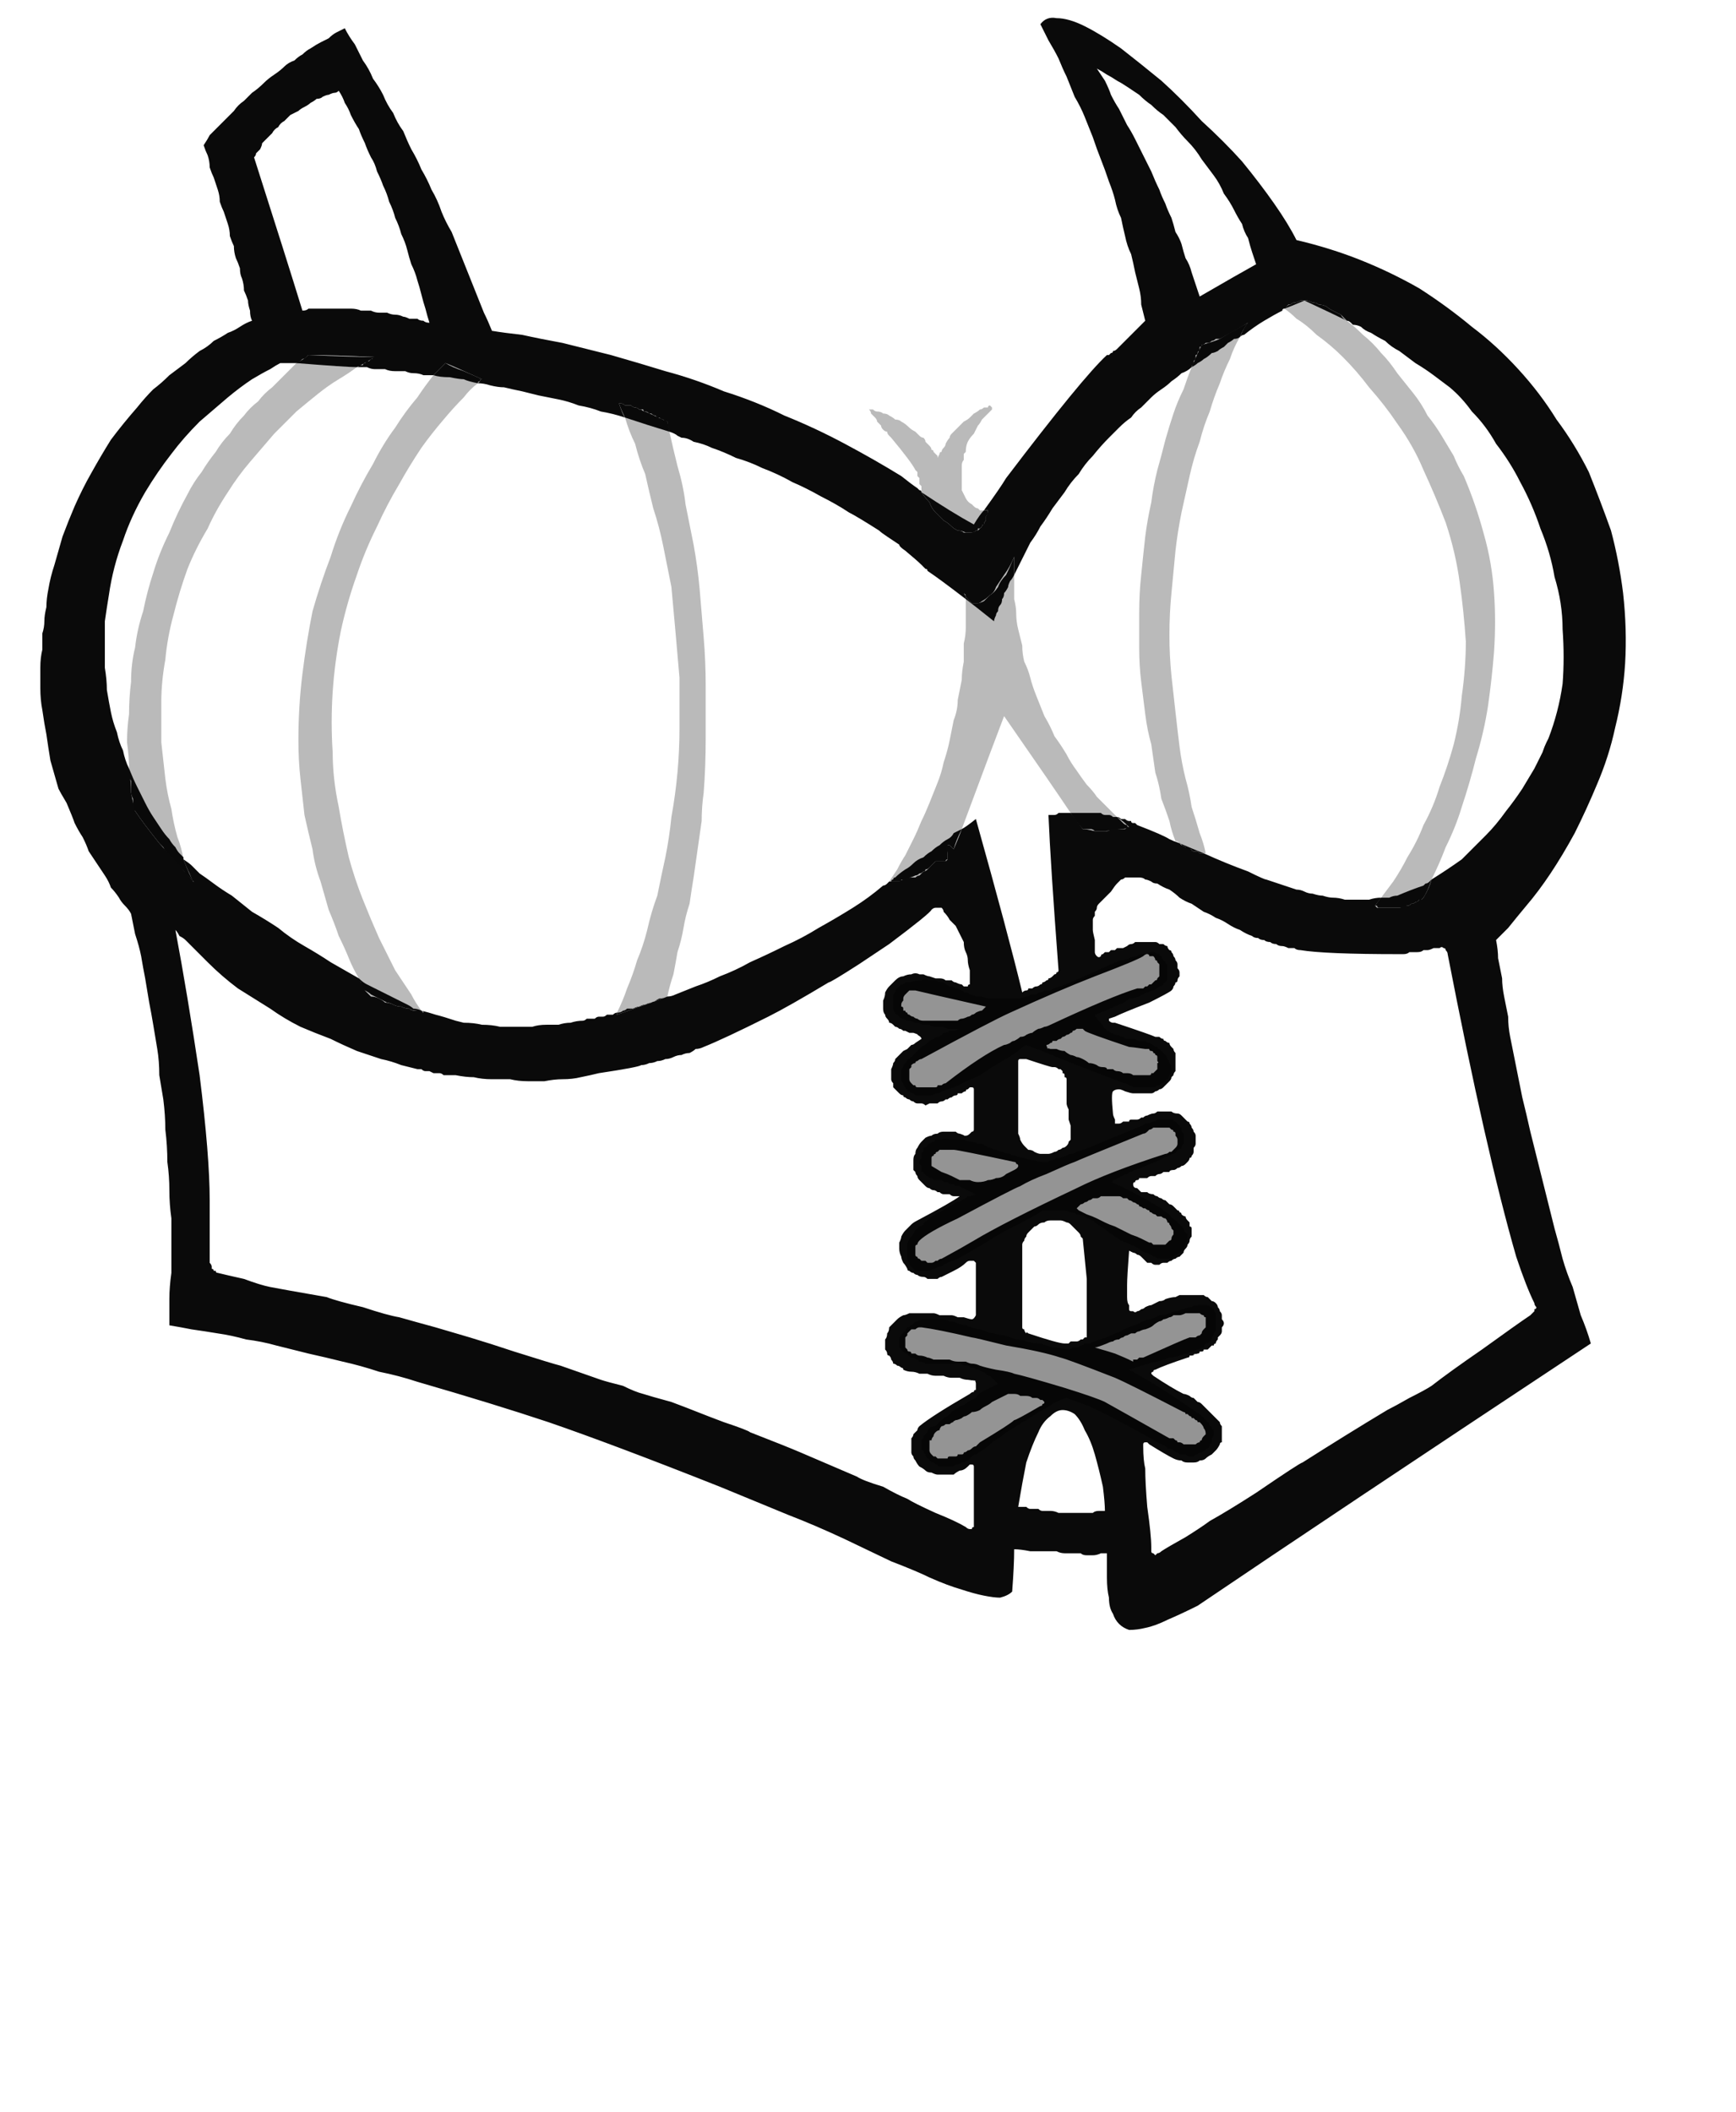 <?xml version="1.0" encoding="UTF-8" standalone="no"?>
<svg xmlns:xlink="http://www.w3.org/1999/xlink" height="52.35px" width="43.05px" xmlns="http://www.w3.org/2000/svg">
  <g transform="matrix(1.0, 0.0, 0.0, 1.0, 21.5, 26.15)">
    <path d="M-50.65 -14.2 Q-50.75 -14.15 -50.8 -14.25 -50.75 -14.25 -50.7 -14.25 -50.65 -14.25 -50.65 -14.2 L-50.65 -14.2" fill="#0b0b0b" fill-rule="evenodd" stroke="none"/>
    <path d="M-50.95 -14.3 Q-51.0 -14.3 -51.0 -14.3 -51.05 -14.3 -51.05 -14.3 -51.05 -14.35 -51.05 -14.35 -50.95 -14.35 -50.95 -14.35 -50.95 -14.35 -50.95 -14.35 -50.95 -14.35 -50.95 -14.35 -50.95 -14.35 -50.95 -14.3 L-50.95 -14.3 -50.95 -14.3" fill="#0b0b0b" fill-rule="evenodd" stroke="none"/>
    <path d="M-50.55 -14.1 Q-50.7 -14.15 -50.6 -14.1 -50.65 -14.15 -50.6 -14.2 -50.6 -14.2 -50.55 -14.15 -50.55 -14.15 -50.55 -14.1 L-50.55 -14.1" fill="#0b0b0b" fill-rule="evenodd" stroke="none"/>
    <path d="M-50.95 -14.3 Q-50.95 -14.3 -50.95 -14.35 -50.9 -14.35 -50.9 -14.3 -50.9 -14.3 -50.95 -14.3 L-50.95 -14.3" fill="#0b0b0b" fill-rule="evenodd" stroke="none"/>
    <path d="M13.8 -4.2 Q13.5 -4.1 13.15 -3.95 13.05 -3.95 12.95 -3.9 12.8 -3.9 12.75 -3.9 12.7 -3.85 12.6 -3.7 12.6 -3.7 12.65 -3.7 12.65 -3.65 12.7 -3.65 12.75 -3.65 12.75 -3.65 12.8 -3.65 12.85 -3.65 12.9 -3.65 12.95 -3.65 12.95 -3.65 13.0 -3.65 13.05 -3.65 13.1 -3.65 13.15 -3.65 13.2 -3.65 13.25 -3.65 13.3 -3.65 13.35 -3.7 13.4 -3.7 13.45 -3.7 13.5 -3.75 13.55 -3.75 13.55 -3.75 13.6 -3.8 13.65 -3.8 13.65 -3.8 13.7 -3.85 13.75 -3.85 13.75 -3.85 13.8 -3.9 13.8 -3.9 13.9 -4.05 14.0 -4.35 13.95 -4.3 13.95 -4.3 13.9 -4.25 13.85 -4.25 13.8 -4.2 13.8 -4.2 L13.8 -4.2 M10.6 -18.65 Q10.55 -18.65 10.5 -18.6 10.45 -18.6 10.4 -18.55 10.35 -18.55 10.35 -18.5 10.35 -18.5 10.35 -18.5 10.5 -18.55 10.85 -18.7 11.7 -18.3 11.9 -18.2 11.8 -18.25 11.75 -18.35 11.65 -18.4 11.55 -18.45 11.45 -18.5 11.4 -18.55 11.3 -18.6 11.2 -18.6 11.15 -18.65 11.05 -18.65 10.95 -18.7 10.9 -18.7 10.8 -18.7 10.75 -18.7 10.65 -18.65 10.6 -18.65 L10.6 -18.65 M8.3 -17.6 Q8.2 -17.4 8.05 -17.05 8.15 -17.1 8.2 -17.15 8.3 -17.2 8.35 -17.25 8.45 -17.3 8.55 -17.4 8.6 -17.4 8.7 -17.45 8.75 -17.5 8.85 -17.55 8.9 -17.6 8.95 -17.65 9.05 -17.7 9.1 -17.75 9.2 -17.75 9.25 -17.8 9.3 -17.95 9.45 -18.15 8.9 -17.85 8.75 -17.75 8.65 -17.7 8.3 -17.6 L8.3 -17.6 M8.35 -5.0 Q8.1 -5.1 7.75 -5.25 7.8 -5.25 7.8 -5.2 7.85 -5.2 7.9 -5.15 7.9 -5.15 7.95 -5.1 8.0 -5.1 8.05 -5.1 8.05 -5.05 8.1 -5.05 8.15 -5.05 8.2 -5.05 8.25 -5.0 8.25 -5.0 8.3 -5.0 8.35 -5.0 L8.35 -5.0 M5.35 -6.0 Q5.3 -6.0 5.25 -6.0 5.25 -6.0 5.2 -6.0 5.15 -6.0 5.1 -6.0 5.1 -6.0 5.05 -6.0 5.1 -5.9 5.35 -5.6 5.4 -5.6 5.4 -5.6 5.45 -5.6 5.5 -5.6 5.55 -5.6 5.55 -5.6 5.6 -5.6 5.65 -5.55 5.65 -5.55 5.7 -5.55 5.75 -5.55 5.75 -5.55 5.8 -5.55 5.8 -5.55 5.85 -5.55 5.9 -5.55 5.9 -5.55 6.3 -5.6 6.4 -5.6 6.5 -5.65 6.45 -5.65 6.45 -5.7 6.4 -5.7 6.35 -5.75 6.3 -5.8 6.3 -5.8 6.25 -5.85 6.2 -5.9 6.15 -5.9 6.1 -5.9 6.05 -5.95 6.0 -5.95 5.95 -5.95 5.9 -5.95 5.85 -5.95 5.8 -6.0 5.75 -6.0 5.7 -6.0 5.65 -6.0 5.55 -6.0 5.5 -6.0 5.45 -6.0 5.4 -6.0 5.35 -6.0 L5.35 -6.0 M2.4 -11.45 Q2.4 -11.4 2.45 -11.4 2.45 -11.35 2.45 -11.3 2.65 -11.15 3.15 -10.75 3.15 -10.8 3.2 -10.9 3.2 -10.95 3.25 -11.0 3.25 -11.1 3.3 -11.15 3.35 -11.2 3.35 -11.3 3.4 -11.35 3.4 -11.45 3.45 -11.5 3.5 -11.6 3.5 -11.65 3.55 -11.75 3.6 -11.8 3.65 -11.9 3.65 -11.95 3.65 -12.0 3.65 -12.05 3.65 -12.1 3.65 -12.15 3.65 -12.2 3.65 -12.2 3.65 -12.25 3.65 -12.3 3.65 -12.35 3.55 -12.1 3.45 -11.9 3.3 -11.75 3.25 -11.6 3.15 -11.45 3.05 -11.4 2.95 -11.3 2.9 -11.25 2.8 -11.2 2.75 -11.2 2.65 -11.2 2.6 -11.2 2.55 -11.25 2.5 -11.3 2.45 -11.35 2.4 -11.45 L2.4 -11.45 M2.7 -13.0 Q2.7 -13.0 2.75 -13.0 2.75 -13.0 2.75 -13.05 2.8 -13.05 2.8 -13.05 2.85 -13.1 2.85 -13.1 2.85 -13.15 2.9 -13.15 2.9 -13.2 2.95 -13.25 2.95 -13.3 2.95 -13.35 3.0 -13.4 3.0 -13.5 2.95 -13.5 2.9 -13.5 2.8 -13.4 2.65 -13.15 2.1 -13.45 1.35 -13.95 1.35 -13.95 1.35 -13.95 1.45 -13.8 1.55 -13.7 1.6 -13.55 1.7 -13.45 1.8 -13.35 1.9 -13.25 2.0 -13.2 2.1 -13.1 2.15 -13.05 2.25 -13.0 2.35 -13.0 2.45 -12.95 2.5 -12.95 2.6 -12.95 2.65 -12.95 2.7 -13.0 L2.7 -13.0 M0.6 -4.3 Q0.6 -4.3 0.65 -4.3 0.7 -4.3 0.7 -4.3 0.7 -4.3 0.75 -4.3 0.75 -4.3 0.8 -4.3 0.85 -4.3 0.85 -4.35 0.9 -4.35 0.95 -4.35 0.95 -4.35 1.0 -4.35 1.05 -4.35 1.05 -4.4 1.1 -4.4 1.2 -4.45 1.25 -4.45 1.3 -4.5 1.35 -4.5 1.4 -4.55 1.45 -4.55 1.45 -4.6 1.5 -4.6 1.55 -4.65 1.6 -4.7 1.6 -4.7 1.65 -4.75 1.65 -4.75 1.7 -4.8 1.7 -4.8 1.75 -4.8 1.8 -4.8 1.85 -4.8 1.85 -4.8 1.9 -4.8 1.95 -4.8 1.95 -4.85 2.0 -4.85 2.0 -4.85 2.0 -4.9 2.0 -4.95 2.0 -5.0 2.0 -5.05 2.0 -5.1 2.0 -5.15 2.0 -5.2 2.0 -5.2 2.0 -5.2 2.0 -5.2 2.05 -5.2 2.05 -5.2 2.1 -5.15 2.1 -5.15 2.15 -5.1 2.2 -5.3 2.35 -5.6 2.25 -5.55 2.15 -5.5 2.1 -5.4 2.0 -5.35 1.9 -5.3 1.8 -5.2 1.7 -5.15 1.6 -5.05 1.5 -5.0 1.4 -4.9 1.25 -4.85 1.15 -4.75 1.05 -4.65 0.95 -4.6 0.8 -4.5 0.7 -4.4 0.65 -4.4 0.65 -4.35 0.6 -4.35 0.6 -4.3 L0.6 -4.3 M-5.5 -15.95 Q-5.55 -15.95 -5.6 -16.0 -5.65 -16.0 -5.65 -16.0 -5.7 -16.05 -5.75 -16.05 -5.8 -16.05 -5.85 -16.1 -5.9 -16.1 -5.9 -16.1 -5.95 -16.1 -6.0 -16.1 -6.05 -16.15 -6.1 -16.15 -6.1 -16.15 -6.15 -16.15 -6.1 -16.0 -6.0 -15.8 -5.4 -15.6 -4.9 -15.45 -4.9 -15.5 -4.95 -15.7 -5.5 -15.95 -5.5 -15.95 L-5.5 -15.95 M-6.2 -1.0 Q-5.05 -1.4 -4.95 -1.45 -5.05 -1.4 -5.15 -1.4 -5.25 -1.35 -5.3 -1.3 -5.4 -1.3 -5.5 -1.25 -5.55 -1.25 -5.65 -1.2 -5.7 -1.2 -5.8 -1.15 -5.85 -1.15 -5.95 -1.15 -6.0 -1.1 -6.05 -1.1 -6.1 -1.05 -6.2 -1.05 -6.2 -1.05 -6.2 -1.0 L-6.2 -1.0 M-10.75 -16.85 Q-10.6 -16.8 -10.35 -16.8 -10.1 -16.75 -10.0 -16.75 -9.9 -16.7 -9.65 -16.65 -9.65 -16.7 -9.6 -16.7 -9.6 -16.75 -9.55 -16.75 -9.65 -16.8 -10.0 -16.95 -10.3 -17.05 -10.45 -17.15 -10.55 -17.05 -10.75 -16.85 L-10.75 -16.85 M-11.05 -1.1 Q-11.15 -1.15 -11.25 -1.15 -11.3 -1.2 -11.4 -1.25 -11.5 -1.3 -11.6 -1.35 -11.7 -1.4 -11.8 -1.45 -11.9 -1.5 -12.0 -1.55 -12.1 -1.6 -12.2 -1.65 -12.3 -1.7 -12.4 -1.75 -12.5 -1.8 -12.6 -1.9 -12.6 -1.85 -12.55 -1.8 -12.55 -1.75 -12.55 -1.7 -12.5 -1.7 -12.5 -1.65 -12.5 -1.6 -12.45 -1.6 -12.35 -1.55 -12.3 -1.5 -12.2 -1.45 -12.1 -1.4 -12.0 -1.35 -11.9 -1.3 -11.85 -1.3 -11.75 -1.25 -11.65 -1.2 -11.55 -1.2 -11.45 -1.15 -11.35 -1.15 -11.3 -1.1 -11.15 -1.1 -11.3 -1.1 -11.0 -1.05 -11.0 -1.05 -11.05 -1.1 L-11.05 -1.1 -11.05 -1.1 M-13.85 -17.35 Q-13.95 -17.25 -14.15 -17.15 -12.9 -17.05 -12.65 -17.05 -12.45 -17.15 -12.2 -17.3 -12.75 -17.3 -13.85 -17.35 L-13.85 -17.35 M-16.95 -4.9 Q-17.0 -4.95 -17.05 -5.0 -17.1 -5.05 -17.15 -5.15 -17.25 -5.25 -17.3 -5.35 -17.4 -5.45 -17.5 -5.6 -17.6 -5.75 -17.7 -5.9 -17.8 -6.05 -17.9 -6.25 -18.0 -6.45 -18.1 -6.65 -18.2 -6.85 -18.3 -7.1 -18.3 -7.0 -18.3 -6.95 -18.3 -6.85 -18.25 -6.8 -18.25 -6.7 -18.25 -6.65 -18.25 -6.55 -18.25 -6.5 -18.25 -6.45 -18.2 -6.35 -18.2 -6.3 -18.2 -6.25 -18.2 -6.2 -18.2 -6.15 -18.2 -6.1 -18.15 -6.05 -17.95 -5.75 -17.55 -5.25 -17.5 -5.2 -17.45 -5.15 -17.4 -5.05 -17.35 -5.0 -17.3 -4.95 -17.25 -4.9 -17.2 -4.8 -17.15 -4.75 -17.1 -4.7 -17.05 -4.65 -16.95 -4.6 -16.9 -4.5 -16.85 -4.45 -16.8 -4.4 -16.75 -4.35 -16.7 -4.3 -16.8 -4.45 -16.95 -4.85 -16.95 -4.85 -16.95 -4.9 L-16.95 -4.9" fill="#0a0a0a" fill-rule="evenodd" stroke="none"/>
    <path d="M15.6 -2.85 Q15.7 -2.95 15.9 -3.15 16.1 -3.4 16.35 -3.7 16.65 -4.05 16.95 -4.5 17.25 -4.95 17.55 -5.5 17.85 -6.1 18.1 -6.7 18.4 -7.4 18.55 -8.1 18.75 -8.9 18.8 -9.7 18.85 -10.55 18.75 -11.45 18.65 -12.25 18.45 -13.0 18.2 -13.7 17.9 -14.45 17.55 -15.15 17.1 -15.75 16.7 -16.4 16.15 -17.0 15.6 -17.6 15.0 -18.05 14.4 -18.55 13.7 -19.0 13.0 -19.4 12.25 -19.7 11.5 -20.0 10.65 -20.2 10.45 -20.6 10.1 -21.1 9.75 -21.6 9.3 -22.15 8.85 -22.65 8.3 -23.15 7.8 -23.7 7.3 -24.15 6.75 -24.6 6.3 -24.95 5.8 -25.3 5.4 -25.5 5.0 -25.7 4.7 -25.7 4.45 -25.75 4.3 -25.55 4.4 -25.35 4.5 -25.15 4.65 -24.9 4.75 -24.7 4.85 -24.45 4.95 -24.25 5.05 -24.0 5.15 -23.75 5.3 -23.5 5.4 -23.25 5.5 -23.0 5.6 -22.75 5.7 -22.45 5.8 -22.2 5.9 -21.95 6.0 -21.65 6.1 -21.4 6.15 -21.2 6.2 -20.95 6.3 -20.75 6.35 -20.5 6.4 -20.3 6.45 -20.05 6.55 -19.85 6.6 -19.65 6.65 -19.4 6.7 -19.2 6.75 -19.0 6.8 -18.8 6.8 -18.6 6.85 -18.4 6.9 -18.2 6.75 -18.05 6.4 -17.7 6.35 -17.65 6.3 -17.6 6.3 -17.6 6.25 -17.55 6.2 -17.5 6.2 -17.5 6.15 -17.45 6.1 -17.45 6.1 -17.4 6.05 -17.4 6.05 -17.4 6.0 -17.35 6.0 -17.35 6.0 -17.35 6.0 -17.35 5.95 -17.35 5.35 -16.8 3.45 -14.3 3.3 -14.05 2.9 -13.5 2.9 -13.5 2.95 -13.5 3.0 -13.5 3.0 -13.5 3.0 -13.45 2.95 -13.35 2.95 -13.3 2.95 -13.25 2.9 -13.2 2.9 -13.15 2.85 -13.15 2.85 -13.1 2.85 -13.1 2.8 -13.05 2.8 -13.05 2.75 -13.0 2.75 -13.0 2.75 -13.0 2.7 -13.0 2.7 -13.0 2.65 -12.95 2.55 -12.95 2.5 -12.95 2.4 -12.95 2.35 -13.0 2.25 -13.0 2.15 -13.05 2.1 -13.1 2.0 -13.2 1.9 -13.25 1.8 -13.35 1.7 -13.45 1.6 -13.55 1.55 -13.7 1.45 -13.8 1.35 -13.95 1.35 -13.95 1.35 -13.95 1.35 -14.0 1.3 -14.0 1.3 -14.0 1.25 -14.05 1.1 -14.15 0.85 -14.35 0.2 -14.75 -0.55 -15.15 -1.3 -15.55 -2.05 -15.85 -2.75 -16.2 -3.55 -16.45 -4.25 -16.75 -5.0 -16.95 -5.65 -17.15 -6.35 -17.35 -6.95 -17.5 -7.55 -17.65 -8.1 -17.75 -8.55 -17.85 -9.0 -17.9 -9.3 -17.95 -9.4 -18.2 -9.5 -18.4 -9.6 -18.65 -9.7 -18.9 -9.8 -19.15 -9.9 -19.4 -10.0 -19.65 -10.1 -19.9 -10.2 -20.15 -10.3 -20.4 -10.45 -20.65 -10.55 -20.9 -10.65 -21.2 -10.8 -21.45 -10.9 -21.7 -11.05 -21.95 -11.15 -22.2 -11.3 -22.45 -11.4 -22.65 -11.5 -22.9 -11.65 -23.1 -11.75 -23.35 -11.9 -23.55 -12.0 -23.8 -12.1 -24.0 -12.25 -24.2 -12.35 -24.45 -12.5 -24.65 -12.6 -24.85 -12.7 -25.05 -12.85 -25.25 -12.95 -25.45 -13.05 -25.4 -13.15 -25.35 -13.25 -25.3 -13.35 -25.2 -13.45 -25.15 -13.55 -25.1 -13.65 -25.05 -13.8 -24.95 -13.9 -24.9 -14.0 -24.8 -14.1 -24.75 -14.2 -24.65 -14.35 -24.6 -14.45 -24.5 -14.55 -24.4 -14.7 -24.3 -14.85 -24.2 -14.95 -24.1 -15.1 -23.95 -15.25 -23.85 -15.35 -23.75 -15.45 -23.65 -15.6 -23.55 -15.7 -23.4 -15.8 -23.3 -15.9 -23.2 -16.0 -23.1 -16.1 -23.0 -16.2 -22.9 -16.3 -22.8 -16.35 -22.7 -16.45 -22.55 -16.4 -22.4 -16.35 -22.3 -16.3 -22.15 -16.3 -22.0 -16.25 -21.85 -16.2 -21.75 -16.15 -21.6 -16.1 -21.45 -16.05 -21.3 -16.05 -21.15 -16.0 -21.0 -15.95 -20.9 -15.9 -20.75 -15.85 -20.6 -15.8 -20.45 -15.8 -20.3 -15.75 -20.15 -15.7 -20.05 -15.7 -19.9 -15.65 -19.75 -15.6 -19.65 -15.55 -19.5 -15.55 -19.35 -15.5 -19.25 -15.45 -19.1 -15.45 -18.95 -15.4 -18.85 -15.35 -18.7 -15.35 -18.6 -15.3 -18.45 -15.3 -18.3 -15.25 -18.2 -15.4 -18.15 -15.55 -18.05 -15.7 -17.95 -15.85 -17.9 -16.0 -17.8 -16.2 -17.7 -16.35 -17.55 -16.55 -17.45 -16.75 -17.3 -16.9 -17.15 -17.1 -17.0 -17.3 -16.85 -17.5 -16.65 -17.7 -16.5 -17.9 -16.3 -18.1 -16.05 -18.45 -15.65 -18.75 -15.25 -19.0 -14.85 -19.25 -14.4 -19.45 -14.05 -19.65 -13.6 -19.8 -13.25 -19.95 -12.85 -20.05 -12.5 -20.15 -12.15 -20.25 -11.85 -20.3 -11.55 -20.35 -11.3 -20.35 -11.1 -20.4 -10.9 -20.4 -10.75 -20.4 -10.6 -20.45 -10.45 -20.45 -10.25 -20.45 -10.05 -20.5 -9.85 -20.5 -9.6 -20.5 -9.35 -20.5 -9.1 -20.5 -8.8 -20.45 -8.55 -20.4 -8.2 -20.35 -7.95 -20.3 -7.6 -20.25 -7.3 -20.15 -6.95 -20.05 -6.6 -20.0 -6.5 -19.85 -6.25 -19.7 -5.9 -19.65 -5.75 -19.55 -5.55 -19.45 -5.4 -19.35 -5.2 -19.3 -5.05 -19.2 -4.9 -19.1 -4.75 -19.0 -4.6 -18.9 -4.45 -18.8 -4.3 -18.75 -4.15 -18.65 -4.05 -18.55 -3.9 -18.5 -3.8 -18.4 -3.7 -18.3 -3.6 -18.25 -3.5 -18.2 -3.25 -18.15 -3.0 -18.05 -2.7 -18.0 -2.45 -17.95 -2.15 -17.9 -1.9 -17.85 -1.6 -17.8 -1.3 -17.75 -1.05 -17.7 -0.75 -17.65 -0.45 -17.6 -0.15 -17.55 0.15 -17.55 0.5 -17.5 0.8 -17.45 1.1 -17.4 1.5 -17.4 1.85 -17.35 2.25 -17.35 2.65 -17.3 3.0 -17.3 3.35 -17.3 3.7 -17.25 4.05 -17.25 4.4 -17.25 4.75 -17.25 5.1 -17.25 5.4 -17.3 5.75 -17.3 6.05 -17.3 6.35 -17.3 6.7 -17.0 6.75 -16.75 6.8 -16.4 6.85 -16.1 6.9 -15.75 6.95 -15.4 7.05 -15.0 7.1 -14.65 7.2 -14.25 7.3 -13.85 7.4 -13.4 7.5 -13.0 7.6 -12.55 7.7 -12.1 7.85 -11.6 7.95 -11.15 8.1 -9.25 8.65 -7.9 9.1 -6.3 9.65 -3.65 10.7 -2.8 11.05 -1.95 11.4 -1.3 11.65 -0.55 12.0 -0.45 12.05 0.6 12.55 1.25 12.8 1.55 12.95 2.0 13.15 2.35 13.25 2.65 13.35 2.9 13.4 3.15 13.45 3.3 13.45 3.5 13.4 3.6 13.3 3.65 12.65 3.65 12.25 3.8 12.25 4.05 12.3 4.35 12.3 4.5 12.3 4.6 12.3 4.7 12.3 4.8 12.35 4.9 12.35 5.0 12.35 5.1 12.35 5.2 12.35 5.3 12.35 5.35 12.4 5.45 12.4 5.55 12.4 5.6 12.4 5.7 12.4 5.8 12.35 5.85 12.35 5.95 12.35 5.95 12.8 5.95 12.95 5.95 13.25 6.0 13.45 6.0 13.7 6.1 13.85 6.15 14.0 6.25 14.1 6.35 14.2 6.5 14.25 6.7 14.25 6.9 14.2 7.15 14.15 7.45 14.0 7.8 13.85 8.2 13.65 11.45 11.45 17.95 7.15 17.85 6.8 17.7 6.45 17.6 6.1 17.5 5.75 17.35 5.4 17.25 5.05 17.15 4.65 17.05 4.3 16.95 3.9 16.85 3.5 16.75 3.1 16.65 2.7 16.55 2.3 16.45 1.9 16.35 1.45 16.25 1.05 16.2 0.8 16.15 0.55 16.1 0.3 16.05 0.05 16.0 -0.2 15.95 -0.45 15.9 -0.7 15.9 -0.95 15.85 -1.2 15.8 -1.45 15.75 -1.7 15.75 -1.9 15.7 -2.15 15.65 -2.4 15.65 -2.6 15.6 -2.85 L15.6 -2.85 M5.7 -24.45 Q5.8 -24.4 5.95 -24.3 6.05 -24.25 6.2 -24.15 6.3 -24.1 6.45 -24.0 6.6 -23.9 6.75 -23.8 6.9 -23.65 7.05 -23.55 7.2 -23.4 7.35 -23.3 7.5 -23.15 7.65 -23.0 7.8 -22.8 7.95 -22.65 8.15 -22.45 8.3 -22.2 8.45 -22.0 8.6 -21.8 8.75 -21.6 8.85 -21.35 9.0 -21.15 9.1 -20.95 9.2 -20.75 9.3 -20.6 9.35 -20.4 9.45 -20.25 9.5 -20.05 9.55 -19.9 9.6 -19.75 9.65 -19.6 9.2 -19.35 8.25 -18.8 8.2 -18.95 8.15 -19.1 8.1 -19.25 8.05 -19.4 8.0 -19.6 7.9 -19.75 7.85 -19.9 7.8 -20.1 7.75 -20.25 7.65 -20.4 7.6 -20.6 7.55 -20.75 7.45 -20.95 7.4 -21.1 7.3 -21.3 7.25 -21.45 7.15 -21.65 7.05 -21.9 6.95 -22.1 6.85 -22.3 6.75 -22.5 6.65 -22.7 6.55 -22.9 6.45 -23.05 6.35 -23.25 6.25 -23.45 6.15 -23.6 6.05 -23.8 6.0 -23.95 5.9 -24.15 5.8 -24.3 5.7 -24.45 L5.7 -24.45 M-14.3 -23.3 Q-14.2 -23.35 -14.1 -23.4 -14.05 -23.45 -13.95 -23.5 -13.85 -23.55 -13.8 -23.6 -13.7 -23.65 -13.65 -23.7 -13.55 -23.7 -13.5 -23.75 -13.4 -23.8 -13.35 -23.8 -13.25 -23.85 -13.2 -23.85 -13.15 -23.85 -13.1 -23.9 -13.0 -23.75 -12.95 -23.6 -12.85 -23.45 -12.8 -23.3 -12.7 -23.1 -12.6 -22.95 -12.55 -22.8 -12.45 -22.6 -12.4 -22.45 -12.3 -22.25 -12.2 -22.1 -12.15 -21.9 -12.05 -21.7 -12.0 -21.55 -11.9 -21.35 -11.85 -21.15 -11.75 -20.95 -11.7 -20.75 -11.6 -20.55 -11.55 -20.35 -11.45 -20.15 -11.4 -19.95 -11.35 -19.75 -11.3 -19.6 -11.2 -19.4 -11.15 -19.2 -11.1 -19.05 -11.05 -18.85 -11.0 -18.65 -10.95 -18.5 -10.9 -18.3 -10.85 -18.15 -10.95 -18.15 -11.0 -18.2 -11.1 -18.2 -11.15 -18.25 -11.25 -18.25 -11.35 -18.25 -11.45 -18.3 -11.5 -18.3 -11.6 -18.35 -11.7 -18.35 -11.8 -18.35 -11.9 -18.4 -12.0 -18.4 -12.1 -18.4 -12.2 -18.4 -12.3 -18.45 -12.4 -18.45 -12.55 -18.45 -12.65 -18.5 -12.8 -18.5 -12.9 -18.5 -13.0 -18.5 -13.1 -18.5 -13.2 -18.5 -13.35 -18.5 -13.45 -18.5 -13.55 -18.5 -13.65 -18.5 -13.75 -18.5 -13.85 -18.5 -13.9 -18.45 -14.0 -18.45 -14.4 -19.75 -15.2 -22.25 -15.15 -22.3 -15.15 -22.35 -15.1 -22.4 -15.05 -22.45 -15.0 -22.55 -15.0 -22.6 -14.95 -22.65 -14.85 -22.75 -14.8 -22.8 -14.75 -22.85 -14.7 -22.95 -14.6 -23.0 -14.55 -23.1 -14.45 -23.15 -14.4 -23.2 -14.3 -23.3 L-14.3 -23.3 M-17.55 -5.25 Q-17.95 -5.75 -18.15 -6.05 -18.2 -6.25 -18.25 -6.5 -18.25 -6.75 -18.3 -7.1 -18.4 -7.3 -18.45 -7.55 -18.55 -7.75 -18.6 -8.0 -18.7 -8.25 -18.75 -8.5 -18.8 -8.75 -18.85 -9.05 -18.85 -9.3 -18.9 -9.6 -18.9 -9.85 -18.9 -10.15 -18.9 -10.45 -18.9 -10.75 -18.85 -11.1 -18.8 -11.4 -18.7 -12.1 -18.45 -12.75 -18.25 -13.35 -17.9 -13.95 -17.6 -14.45 -17.25 -14.9 -16.95 -15.3 -16.55 -15.7 -16.2 -16.0 -15.85 -16.3 -15.55 -16.55 -15.25 -16.75 -15.0 -16.9 -14.8 -17.0 -14.65 -17.1 -14.55 -17.15 -14.45 -17.15 -14.35 -17.15 -14.15 -17.15 -14.15 -17.15 -14.1 -17.15 -14.05 -17.2 -14.05 -17.2 -14.0 -17.25 -13.95 -17.25 -13.9 -17.3 -13.9 -17.3 -13.85 -17.35 -13.3 -17.35 -12.2 -17.3 -12.2 -17.3 -12.25 -17.3 -12.25 -17.25 -12.3 -17.25 -12.3 -17.25 -12.35 -17.2 -12.35 -17.2 -12.4 -17.2 -12.45 -17.15 -12.45 -17.15 -12.5 -17.15 -12.5 -17.1 -12.55 -17.1 -12.6 -17.1 -12.6 -17.05 -12.65 -17.05 -12.55 -17.05 -12.4 -17.05 -12.3 -17.0 -12.2 -17.0 -12.05 -17.0 -11.95 -17.0 -11.85 -16.95 -11.7 -16.95 -11.6 -16.95 -11.45 -16.95 -11.35 -16.9 -11.25 -16.9 -11.1 -16.9 -11.0 -16.85 -10.85 -16.85 -10.75 -16.85 -10.65 -16.95 -10.45 -17.15 -10.2 -17.05 -9.55 -16.75 -9.6 -16.75 -9.6 -16.7 -9.6 -16.7 -9.65 -16.65 -9.5 -16.65 -9.35 -16.6 -9.15 -16.55 -9.0 -16.55 -8.8 -16.5 -8.55 -16.45 -8.35 -16.4 -8.15 -16.35 -7.9 -16.3 -7.65 -16.25 -7.4 -16.2 -7.15 -16.1 -6.85 -16.05 -6.6 -15.95 -6.3 -15.9 -6.0 -15.8 -6.05 -15.85 -6.15 -16.15 -6.1 -16.15 -6.1 -16.15 -6.05 -16.15 -6.0 -16.1 -5.95 -16.1 -5.9 -16.1 -5.9 -16.1 -5.85 -16.1 -5.8 -16.05 -5.75 -16.05 -5.7 -16.05 -5.65 -16.0 -5.6 -16.0 -5.55 -16.0 -5.55 -15.95 -5.5 -15.95 -5.45 -15.95 -5.4 -15.9 -5.4 -15.9 -5.35 -15.9 -5.3 -15.85 -5.25 -15.85 -5.25 -15.85 -5.2 -15.8 -5.15 -15.8 -5.15 -15.8 -5.1 -15.75 -5.05 -15.75 -5.05 -15.75 -5.0 -15.7 -5.0 -15.7 -4.95 -15.7 -4.95 -15.6 -4.9 -15.45 -4.75 -15.4 -4.7 -15.35 -4.7 -15.35 -4.6 -15.3 -4.45 -15.3 -4.3 -15.2 -4.05 -15.15 -3.85 -15.05 -3.55 -14.95 -3.25 -14.8 -2.9 -14.7 -2.6 -14.55 -2.2 -14.4 -1.85 -14.2 -1.5 -14.05 -1.15 -13.85 -0.75 -13.65 -0.45 -13.45 -0.25 -13.35 0.3 -13.0 0.35 -12.95 0.5 -12.85 0.65 -12.75 0.8 -12.65 0.8 -12.6 0.95 -12.5 1.25 -12.25 1.35 -12.15 1.4 -12.1 1.45 -12.05 1.5 -12.05 1.5 -12.0 1.8 -11.8 2.45 -11.3 2.45 -11.35 2.45 -11.4 2.45 -11.4 2.4 -11.45 2.45 -11.35 2.5 -11.3 2.55 -11.25 2.6 -11.2 2.65 -11.2 2.75 -11.2 2.8 -11.2 2.85 -11.25 2.95 -11.3 3.05 -11.4 3.15 -11.45 3.2 -11.6 3.3 -11.75 3.4 -11.9 3.55 -12.1 3.65 -12.35 3.65 -12.3 3.65 -12.25 3.65 -12.25 3.65 -12.2 3.65 -12.15 3.65 -12.1 3.65 -12.05 3.65 -12.0 3.65 -11.95 3.65 -11.9 3.75 -12.1 3.85 -12.3 3.95 -12.5 4.05 -12.7 4.2 -12.9 4.3 -13.1 4.45 -13.3 4.6 -13.55 4.75 -13.75 4.9 -13.95 5.05 -14.2 5.25 -14.4 5.4 -14.65 5.6 -14.85 5.8 -15.1 6.0 -15.3 6.15 -15.45 6.25 -15.55 6.4 -15.7 6.55 -15.8 6.65 -15.95 6.8 -16.05 6.9 -16.15 7.05 -16.3 7.15 -16.4 7.3 -16.5 7.45 -16.6 7.55 -16.7 7.7 -16.8 7.8 -16.9 7.95 -16.95 8.05 -17.05 8.05 -17.1 8.1 -17.1 8.1 -17.15 8.1 -17.2 8.15 -17.25 8.15 -17.25 8.15 -17.3 8.15 -17.35 8.2 -17.35 8.2 -17.4 8.2 -17.45 8.25 -17.45 8.25 -17.5 8.25 -17.55 8.3 -17.55 8.3 -17.6 8.35 -17.6 8.4 -17.65 8.4 -17.65 8.45 -17.65 8.5 -17.65 8.55 -17.7 8.6 -17.7 8.65 -17.75 8.7 -17.75 8.75 -17.75 9.3 -18.05 9.45 -18.15 9.35 -18.05 9.25 -17.8 9.3 -17.85 9.35 -17.85 9.6 -18.05 9.85 -18.2 10.1 -18.35 10.3 -18.45 10.3 -18.5 10.35 -18.5 10.35 -18.5 10.35 -18.5 10.35 -18.5 10.4 -18.55 10.4 -18.55 10.45 -18.6 10.5 -18.6 10.5 -18.6 10.55 -18.65 10.6 -18.65 10.65 -18.65 10.75 -18.7 10.8 -18.7 10.9 -18.7 10.95 -18.7 11.05 -18.65 11.15 -18.65 11.2 -18.6 11.3 -18.6 11.4 -18.55 11.45 -18.5 11.55 -18.45 11.65 -18.4 11.75 -18.35 11.8 -18.3 11.9 -18.2 11.95 -18.2 12.0 -18.15 12.0 -18.15 12.05 -18.1 12.15 -18.1 12.25 -18.05 12.35 -17.95 12.5 -17.9 12.65 -17.8 12.85 -17.7 13.0 -17.55 13.2 -17.45 13.4 -17.3 13.6 -17.15 13.85 -17.0 14.05 -16.85 14.25 -16.7 14.45 -16.55 14.75 -16.3 15.0 -15.95 15.35 -15.6 15.6 -15.15 15.95 -14.7 16.2 -14.2 16.5 -13.65 16.7 -13.05 16.95 -12.45 17.05 -11.85 17.25 -11.2 17.25 -10.55 17.3 -9.85 17.25 -9.2 17.15 -8.5 16.9 -7.85 16.9 -7.85 16.85 -7.75 16.8 -7.65 16.75 -7.5 16.65 -7.3 16.55 -7.1 16.4 -6.85 16.25 -6.6 16.05 -6.3 15.85 -6.05 15.6 -5.7 15.35 -5.45 15.05 -5.15 14.75 -4.85 14.4 -4.6 14.0 -4.35 13.95 -4.15 13.8 -3.9 13.8 -3.9 13.75 -3.85 13.75 -3.85 13.7 -3.85 13.65 -3.8 13.65 -3.8 13.6 -3.8 13.55 -3.75 13.55 -3.75 13.5 -3.75 13.45 -3.7 13.4 -3.7 13.35 -3.7 13.3 -3.7 13.25 -3.65 13.2 -3.65 13.15 -3.65 13.1 -3.65 13.05 -3.65 13.0 -3.65 12.95 -3.65 12.9 -3.65 12.9 -3.65 12.85 -3.65 12.8 -3.65 12.75 -3.65 12.75 -3.65 12.7 -3.65 12.65 -3.65 12.65 -3.65 12.6 -3.7 12.6 -3.7 12.6 -3.7 12.75 -3.9 12.6 -3.9 12.45 -3.85 12.3 -3.85 12.15 -3.85 12.0 -3.85 11.85 -3.85 11.7 -3.9 11.55 -3.9 11.45 -3.9 11.3 -3.95 11.2 -3.95 11.05 -4.0 10.95 -4.0 10.85 -4.05 10.75 -4.1 10.65 -4.1 10.5 -4.15 9.9 -4.35 9.85 -4.35 9.45 -4.55 8.9 -4.75 8.35 -5.0 8.3 -5.0 8.25 -5.0 8.25 -5.0 8.2 -5.05 8.15 -5.05 8.1 -5.05 8.05 -5.05 8.05 -5.1 8.0 -5.1 7.95 -5.15 7.9 -5.15 7.9 -5.15 7.85 -5.2 7.8 -5.2 7.75 -5.25 7.75 -5.25 7.6 -5.3 7.5 -5.35 7.35 -5.45 6.7 -5.7 6.7 -5.7 6.65 -5.75 6.65 -5.75 6.6 -5.75 6.55 -5.75 6.55 -5.8 6.5 -5.8 6.5 -5.8 6.45 -5.8 6.4 -5.85 6.4 -5.85 6.35 -5.85 6.3 -5.85 6.3 -5.85 6.25 -5.9 6.2 -5.9 6.35 -5.8 6.5 -5.65 6.45 -5.65 6.4 -5.6 6.35 -5.6 6.3 -5.6 6.25 -5.6 6.2 -5.6 6.15 -5.6 6.1 -5.6 6.05 -5.6 6.05 -5.6 6.0 -5.55 5.95 -5.55 5.95 -5.55 5.9 -5.55 5.9 -5.55 5.9 -5.55 5.85 -5.55 5.85 -5.55 5.8 -5.55 5.65 -5.55 5.45 -5.6 5.35 -5.6 5.25 -5.75 5.05 -6.0 5.0 -6.0 4.95 -6.0 4.95 -6.0 4.9 -6.0 4.85 -6.0 4.8 -6.0 4.8 -6.0 4.75 -6.0 4.7 -5.95 4.65 -5.95 4.65 -5.95 4.6 -5.95 4.55 -5.95 4.55 -5.95 4.5 -5.95 4.5 -5.95 4.55 -4.75 4.75 -2.1 4.75 -2.05 4.7 -2.05 4.7 -2.0 4.65 -2.0 4.6 -1.95 4.6 -1.95 4.55 -1.9 4.5 -1.9 4.5 -1.85 4.45 -1.85 4.4 -1.8 4.35 -1.8 4.35 -1.75 4.3 -1.75 4.25 -1.7 4.2 -1.7 4.15 -1.7 4.1 -1.65 4.05 -1.65 4.0 -1.65 4.0 -1.6 3.95 -1.6 3.9 -1.6 3.85 -1.55 3.5 -3.0 2.7 -5.85 2.45 -5.65 2.35 -5.6 2.3 -5.45 2.15 -5.1 2.1 -5.15 2.05 -5.2 2.05 -5.2 2.0 -5.2 1.95 -5.2 2.0 -5.0 2.0 -4.95 2.0 -4.9 2.0 -4.9 2.0 -4.85 2.0 -4.85 1.95 -4.8 1.9 -4.8 1.9 -4.8 1.85 -4.8 1.8 -4.8 1.75 -4.8 1.7 -4.8 1.7 -4.8 1.65 -4.75 1.65 -4.75 1.6 -4.7 1.6 -4.7 1.55 -4.65 1.5 -4.6 1.5 -4.6 1.45 -4.55 1.4 -4.55 1.35 -4.5 1.3 -4.45 1.25 -4.45 1.2 -4.4 1.15 -4.4 1.05 -4.4 1.0 -4.4 0.95 -4.35 0.9 -4.35 0.9 -4.35 0.85 -4.35 0.8 -4.3 0.75 -4.3 0.7 -4.3 0.7 -4.3 0.65 -4.3 0.6 -4.3 0.6 -4.3 0.55 -4.3 0.55 -4.3 0.5 -4.25 0.5 -4.25 0.45 -4.2 0.4 -4.2 0.05 -3.9 -0.35 -3.65 -0.75 -3.4 -1.2 -3.15 -1.6 -2.9 -2.05 -2.7 -2.45 -2.5 -2.9 -2.3 -3.25 -2.1 -3.65 -1.95 -3.95 -1.8 -4.25 -1.7 -4.5 -1.6 -4.75 -1.5 -4.85 -1.45 -4.95 -1.45 -5.05 -1.4 -6.2 -1.0 -6.2 -1.05 -6.2 -1.05 -6.25 -1.05 -6.3 -1.0 -6.4 -1.0 -6.45 -1.0 -6.5 -0.95 -6.55 -0.95 -6.6 -0.95 -6.65 -0.95 -6.7 -0.95 -6.75 -0.9 -6.8 -0.9 -6.85 -0.9 -6.9 -0.9 -6.95 -0.9 -7.0 -0.85 -7.05 -0.85 -7.2 -0.85 -7.35 -0.8 -7.5 -0.8 -7.65 -0.75 -7.8 -0.75 -7.95 -0.75 -8.15 -0.75 -8.3 -0.7 -8.5 -0.7 -8.7 -0.7 -8.9 -0.7 -9.1 -0.7 -9.3 -0.75 -9.55 -0.75 -9.75 -0.8 -10.0 -0.8 -10.0 -0.8 -10.2 -0.85 -10.5 -0.95 -10.7 -1.0 -10.85 -1.05 -11.05 -1.1 -11.0 -1.1 -11.0 -1.05 -11.15 -1.1 -11.2 -1.1 -11.3 -1.1 -11.35 -1.15 -11.45 -1.15 -11.55 -1.2 -11.65 -1.2 -11.75 -1.25 -11.85 -1.3 -11.95 -1.3 -12.0 -1.35 -12.1 -1.4 -12.2 -1.45 -12.3 -1.45 -12.35 -1.5 -12.45 -1.6 -12.5 -1.7 -12.6 -1.9 -12.95 -2.1 -13.3 -2.3 -13.6 -2.5 -13.95 -2.7 -14.3 -2.9 -14.6 -3.15 -14.9 -3.35 -15.25 -3.55 -15.5 -3.75 -15.75 -3.95 -16.0 -4.1 -16.2 -4.25 -16.4 -4.4 -16.55 -4.5 -16.65 -4.6 -16.75 -4.7 L-16.75 -4.7 Q-16.8 -4.75 -16.95 -4.85 -16.9 -4.7 -16.8 -4.5 -16.7 -4.25 -16.7 -4.3 -17.05 -4.7 -17.55 -5.25 L-17.55 -5.25 M5.45 7.0 Q5.45 7.0 5.4 7.0 5.35 7.05 5.35 7.05 5.3 7.05 5.3 7.05 5.25 7.1 5.2 7.1 5.2 7.1 5.15 7.1 5.1 7.1 5.05 7.1 5.05 7.1 5.0 7.15 4.95 7.15 4.9 7.15 4.75 7.15 4.0 6.9 3.95 6.85 3.95 6.9 3.9 6.85 3.9 6.8 3.85 6.8 3.85 6.75 3.85 6.7 3.85 6.65 3.85 6.45 3.85 6.15 3.85 5.7 3.85 5.7 3.85 4.95 3.85 4.95 3.85 4.9 3.85 4.8 3.85 4.75 3.85 4.7 3.85 4.65 3.9 4.6 3.9 4.55 3.95 4.5 3.95 4.45 4.0 4.4 4.0 4.4 4.05 4.35 4.1 4.3 4.15 4.25 4.2 4.25 4.25 4.2 4.3 4.15 4.4 4.15 4.45 4.1 4.55 4.1 4.6 4.1 4.65 4.1 4.75 4.1 4.8 4.1 4.85 4.1 4.95 4.15 5.0 4.15 5.05 4.2 5.1 4.25 5.15 4.3 5.2 4.35 5.25 4.4 5.3 4.45 5.3 4.5 5.3 4.5 5.35 4.55 5.4 5.05 5.45 5.55 5.45 5.6 5.45 5.7 5.45 5.75 5.45 5.8 5.45 5.9 5.45 5.95 5.45 6.05 5.45 6.15 5.45 6.25 5.45 6.35 5.45 6.45 5.45 6.55 5.45 6.65 5.45 6.75 5.45 6.85 5.45 7.0 L5.45 7.0 M4.8 7.5 Q5.0 7.55 6.15 8.0 6.5 8.15 7.85 8.85 7.9 8.85 7.9 8.9 7.95 8.9 7.95 8.9 8.0 8.95 8.0 8.95 8.05 8.95 8.05 9.0 8.1 9.0 8.1 9.0 8.15 9.05 8.15 9.05 8.2 9.05 8.2 9.1 8.25 9.1 8.25 9.1 8.35 9.2 8.35 9.25 8.4 9.3 8.4 9.4 8.35 9.45 8.35 9.45 8.3 9.5 8.3 9.55 8.25 9.55 8.25 9.6 8.2 9.6 8.15 9.65 8.1 9.65 8.05 9.65 8.0 9.65 8.0 9.65 7.95 9.65 7.9 9.65 7.85 9.65 7.85 9.65 7.8 9.6 7.75 9.6 7.75 9.6 7.7 9.6 7.7 9.55 7.65 9.55 7.65 9.55 7.6 9.5 7.55 9.5 7.5 9.5 6.35 8.85 5.9 8.6 5.7 8.5 4.9 8.25 3.9 7.95 3.65 7.9 3.55 7.85 3.2 7.8 2.95 7.75 2.8 7.7 2.7 7.65 2.6 7.65 2.55 7.65 2.45 7.6 2.35 7.6 2.25 7.6 2.15 7.6 2.05 7.55 1.9 7.55 1.85 7.55 1.75 7.55 1.65 7.55 1.55 7.5 1.5 7.5 1.4 7.45 1.3 7.45 1.25 7.45 1.2 7.4 1.15 7.4 1.1 7.4 1.1 7.35 1.05 7.35 1.0 7.35 1.0 7.3 1.0 7.3 0.95 7.25 0.95 7.25 0.95 7.2 0.95 7.2 0.95 7.15 0.95 7.1 0.95 7.1 0.95 7.05 0.95 7.0 0.95 7.0 1.0 6.95 1.0 6.9 1.0 6.9 1.05 6.85 1.05 6.85 1.1 6.8 1.1 6.8 1.15 6.8 1.2 6.8 1.25 6.75 1.3 6.75 1.3 6.75 1.35 6.75 1.75 6.8 2.6 7.0 2.65 7.0 3.45 7.2 4.35 7.35 4.8 7.5 L4.8 7.5 M6.6 7.6 Q6.4 7.5 6.15 7.4 6.0 7.35 5.65 7.25 5.7 7.25 5.95 7.15 6.05 7.1 6.1 7.1 6.15 7.05 6.25 7.05 6.3 7.0 6.35 7.0 6.4 6.95 6.45 6.95 6.45 6.95 6.55 6.9 6.6 6.9 6.65 6.9 6.7 6.85 6.75 6.85 6.85 6.8 6.9 6.8 7.05 6.75 7.1 6.7 7.15 6.65 7.25 6.6 7.3 6.6 7.35 6.55 7.4 6.55 7.5 6.5 7.55 6.5 7.6 6.45 7.7 6.45 7.75 6.45 7.8 6.45 7.9 6.4 7.95 6.4 8.0 6.4 8.1 6.4 8.15 6.4 8.2 6.4 8.25 6.4 8.3 6.45 8.35 6.45 8.35 6.5 8.4 6.5 8.4 6.55 8.4 6.6 8.4 6.6 8.4 6.65 8.4 6.7 8.4 6.75 8.35 6.8 8.35 6.8 8.3 6.85 8.3 6.9 8.25 6.95 8.25 6.95 8.2 6.95 8.15 7.0 8.1 7.0 8.1 7.0 8.05 7.0 8.0 7.0 7.85 7.05 6.85 7.5 6.8 7.5 6.75 7.5 6.7 7.55 6.7 7.55 6.65 7.55 6.6 7.55 6.6 7.6 6.6 7.6 L6.6 7.6 M5.25 3.85 Q5.2 3.8 5.2 3.8 5.25 3.75 5.3 3.7 5.35 3.7 5.4 3.65 5.45 3.65 5.5 3.6 5.55 3.6 5.6 3.55 5.65 3.55 5.7 3.55 5.75 3.55 5.8 3.5 5.85 3.5 5.9 3.5 5.95 3.5 6.0 3.5 6.05 3.5 6.1 3.5 6.15 3.5 6.15 3.5 6.2 3.5 6.25 3.5 6.3 3.5 6.35 3.55 6.4 3.55 6.45 3.55 6.5 3.6 6.5 3.6 6.55 3.6 6.6 3.65 6.65 3.65 6.7 3.7 6.75 3.7 6.75 3.75 6.8 3.75 6.85 3.8 6.85 3.8 6.9 3.8 6.95 3.85 7.0 3.85 7.0 3.9 7.05 3.9 7.1 3.95 7.15 3.95 7.15 3.95 7.2 4.0 7.25 4.0 7.3 4.0 7.35 4.05 7.4 4.05 7.45 4.1 7.45 4.15 7.5 4.15 7.5 4.2 7.55 4.25 7.55 4.3 7.6 4.35 7.6 4.35 7.6 4.4 7.6 4.45 7.55 4.5 7.55 4.55 7.55 4.6 7.5 4.6 7.45 4.65 7.45 4.65 7.4 4.7 7.4 4.7 7.35 4.7 7.3 4.7 7.3 4.7 7.25 4.7 7.2 4.7 7.2 4.7 7.15 4.7 7.1 4.7 7.1 4.7 7.05 4.65 7.05 4.65 7.0 4.65 6.9 4.6 6.8 4.55 6.7 4.5 6.55 4.45 6.45 4.4 6.35 4.35 6.25 4.3 6.15 4.25 6.0 4.2 5.9 4.15 5.8 4.1 5.7 4.05 5.6 4.0 5.45 3.95 5.35 3.9 5.25 3.85 L5.25 3.85 M5.2 3.3 Q3.4 4.15 2.65 4.6 2.4 4.75 1.85 5.05 1.8 5.05 1.75 5.1 1.75 5.1 1.7 5.1 1.65 5.15 1.6 5.15 1.55 5.15 1.5 5.15 1.5 5.15 1.45 5.1 1.4 5.1 1.35 5.1 1.35 5.1 1.3 5.05 1.25 5.05 1.25 5.0 1.2 5.0 1.2 4.95 1.2 4.9 1.2 4.85 1.2 4.8 1.2 4.75 1.2 4.7 1.25 4.7 1.25 4.65 1.3 4.6 1.5 4.4 2.25 4.05 3.65 3.3 3.8 3.25 4.05 3.1 4.45 2.95 5.0 2.7 5.15 2.65 5.25 2.6 6.85 1.95 6.9 1.95 6.95 1.9 7.0 1.85 7.0 1.85 7.05 1.85 7.1 1.8 7.15 1.8 7.2 1.8 7.25 1.8 7.3 1.8 7.35 1.8 7.4 1.8 7.4 1.8 7.45 1.8 7.5 1.8 7.5 1.8 7.55 1.85 7.55 1.85 7.6 1.85 7.6 1.9 7.65 1.9 7.65 1.95 7.65 2.0 7.65 2.0 7.7 2.05 7.7 2.1 7.7 2.15 7.7 2.15 7.7 2.2 7.7 2.2 7.7 2.25 7.65 2.3 7.65 2.3 7.65 2.3 7.6 2.35 7.6 2.35 7.55 2.4 7.55 2.4 7.5 2.4 7.5 2.4 7.45 2.45 7.4 2.45 6.0 2.9 5.2 3.3 L5.2 3.3 M1.85 2.9 Q1.6 2.75 1.6 2.75 1.6 2.7 1.6 2.7 1.6 2.65 1.6 2.6 1.6 2.55 1.6 2.55 1.6 2.5 1.65 2.5 1.65 2.45 1.7 2.45 1.7 2.4 1.75 2.4 1.75 2.4 1.8 2.35 1.85 2.35 1.85 2.35 1.9 2.35 2.0 2.35 2.15 2.35 2.15 2.35 2.25 2.35 3.65 2.65 3.7 2.65 3.7 2.7 3.75 2.7 3.75 2.75 3.75 2.8 3.65 2.85 3.55 2.9 3.45 2.95 3.35 3.05 3.2 3.05 3.1 3.1 3.0 3.1 2.9 3.15 2.75 3.15 2.65 3.15 2.55 3.1 2.45 3.1 2.3 3.1 2.2 3.05 2.1 3.0 2.0 2.95 1.85 2.9 L1.85 2.9 M3.75 1.1 L3.75 1.1 3.75 0.25 Q3.75 0.2 3.75 0.15 3.75 0.1 3.8 0.1 3.8 0.1 3.85 0.1 3.9 0.1 3.95 0.1 4.55 0.3 4.6 0.3 4.65 0.3 4.65 0.3 4.7 0.3 4.75 0.35 4.75 0.35 4.8 0.35 4.8 0.35 4.85 0.4 4.85 0.4 4.85 0.45 4.9 0.45 4.9 0.5 4.9 0.5 4.9 0.55 4.95 0.55 4.95 0.6 4.95 0.65 4.95 0.75 4.95 0.8 4.95 0.9 4.95 0.95 4.95 1.05 4.95 1.1 4.95 1.2 4.95 1.25 5.0 1.35 5.0 1.4 5.0 1.5 5.0 1.55 5.0 1.6 5.0 1.6 5.05 1.75 5.05 1.8 5.05 1.9 5.05 1.95 5.05 2.0 5.05 2.05 5.05 2.1 5.0 2.15 5.0 2.15 5.0 2.2 4.95 2.25 4.9 2.3 4.85 2.3 4.8 2.35 4.75 2.35 4.7 2.4 4.65 2.4 4.55 2.45 4.5 2.45 4.4 2.45 4.3 2.45 4.25 2.45 4.15 2.4 4.1 2.35 4.0 2.35 3.95 2.3 3.9 2.25 3.85 2.2 3.8 2.1 3.8 2.05 3.75 1.95 3.75 1.9 3.75 1.8 3.75 1.7 3.75 1.1 L3.75 1.1 M4.55 -0.15 Q4.4 -0.2 4.5 -0.15 4.45 -0.2 4.45 -0.25 4.5 -0.25 4.55 -0.3 4.6 -0.3 4.6 -0.35 4.65 -0.35 4.7 -0.35 4.75 -0.4 4.8 -0.4 4.85 -0.45 4.85 -0.45 4.9 -0.45 4.95 -0.5 5.0 -0.5 5.05 -0.55 5.1 -0.55 5.1 -0.6 5.15 -0.6 5.2 -0.65 5.25 -0.65 5.25 -0.65 5.3 -0.65 5.35 -0.65 5.4 -0.6 5.4 -0.6 5.45 -0.55 6.5 -0.2 6.55 -0.2 6.9 -0.15 6.95 -0.15 7.0 -0.15 7.0 -0.1 7.05 -0.1 7.1 -0.1 7.1 -0.05 7.15 -0.05 7.15 0.0 7.2 0.0 7.2 0.05 7.2 0.05 7.2 0.1 7.2 0.1 7.2 0.15 7.25 0.2 7.2 0.2 7.2 0.25 7.2 0.3 7.2 0.3 7.2 0.35 7.15 0.4 7.15 0.4 7.15 0.4 7.1 0.45 7.1 0.45 7.05 0.45 7.05 0.5 7.0 0.5 6.95 0.5 6.95 0.5 6.9 0.5 6.85 0.5 6.8 0.5 6.7 0.5 6.65 0.5 6.6 0.5 6.55 0.45 6.45 0.45 6.4 0.45 6.35 0.45 6.3 0.4 6.2 0.4 6.15 0.4 6.1 0.35 6.05 0.35 5.95 0.35 5.95 0.3 5.85 0.3 5.75 0.3 5.7 0.25 5.6 0.2 5.5 0.2 5.45 0.15 5.35 0.1 5.25 0.05 5.2 0.05 5.1 0.0 5.05 0.0 4.95 -0.05 4.9 -0.1 4.8 -0.1 4.7 -0.15 4.65 -0.15 4.55 -0.15 L4.55 -0.15 M4.55 -0.75 Q4.45 -0.7 4.4 -0.7 4.3 -0.65 4.25 -0.65 4.15 -0.6 4.1 -0.55 4.05 -0.55 3.95 -0.5 3.9 -0.45 3.8 -0.45 3.75 -0.4 3.65 -0.35 3.6 -0.35 3.55 -0.3 3.45 -0.25 3.4 -0.25 2.85 0.0 1.95 0.7 1.9 0.7 1.85 0.75 1.8 0.75 1.75 0.75 1.75 0.8 1.7 0.8 1.65 0.8 1.6 0.8 1.55 0.8 1.5 0.8 1.45 0.8 1.45 0.8 1.4 0.8 1.4 0.8 1.35 0.8 1.3 0.8 1.25 0.8 1.25 0.8 1.2 0.8 1.2 0.75 1.15 0.75 1.15 0.75 1.1 0.7 1.1 0.7 1.05 0.65 1.05 0.6 1.05 0.55 1.05 0.5 1.05 0.45 1.05 0.45 1.05 0.4 1.05 0.35 1.05 0.35 1.1 0.3 1.1 0.3 1.1 0.25 1.15 0.2 1.2 0.2 1.2 0.15 1.25 0.15 1.3 0.1 1.35 0.1 3.1 -0.85 3.55 -1.05 4.75 -1.6 5.65 -1.95 6.7 -2.35 6.85 -2.45 6.9 -2.5 6.95 -2.5 7.0 -2.5 7.0 -2.45 7.05 -2.45 7.1 -2.45 7.15 -2.4 7.15 -2.35 7.2 -2.35 7.2 -2.3 7.2 -2.3 7.25 -2.25 7.25 -2.2 7.25 -2.2 7.25 -2.15 7.25 -2.15 7.25 -2.1 7.25 -2.1 7.25 -2.05 7.25 -2.0 7.25 -2.0 7.25 -1.95 7.25 -1.95 7.2 -1.9 7.2 -1.85 7.15 -1.85 7.15 -1.85 7.1 -1.8 7.1 -1.8 7.05 -1.75 7.05 -1.75 7.0 -1.75 6.95 -1.7 6.95 -1.7 6.9 -1.7 6.9 -1.7 6.85 -1.65 6.85 -1.65 6.8 -1.65 6.75 -1.65 6.7 -1.65 6.7 -1.65 6.05 -1.45 4.55 -0.75 L4.55 -0.75 M1.05 -1.0 Q1.0 -1.0 1.0 -1.05 0.95 -1.05 0.95 -1.1 0.9 -1.1 0.9 -1.1 0.9 -1.15 0.9 -1.15 0.9 -1.2 0.85 -1.2 0.85 -1.25 0.85 -1.25 0.85 -1.3 0.9 -1.35 0.9 -1.35 0.9 -1.4 0.9 -1.45 0.95 -1.5 0.95 -1.5 1.0 -1.55 1.0 -1.55 1.05 -1.6 1.1 -1.6 1.15 -1.6 1.2 -1.6 1.2 -1.6 1.4 -1.55 2.95 -1.2 2.9 -1.15 2.85 -1.1 2.8 -1.1 2.7 -1.05 2.65 -1.0 2.6 -1.0 2.55 -0.95 2.5 -0.95 2.4 -0.9 2.35 -0.9 2.3 -0.9 2.25 -0.85 2.2 -0.85 2.1 -0.85 2.05 -0.85 2.0 -0.85 1.95 -0.85 1.85 -0.85 1.8 -0.85 1.75 -0.85 1.7 -0.85 1.65 -0.85 1.55 -0.85 1.5 -0.85 1.45 -0.85 1.4 -0.85 1.3 -0.85 1.25 -0.9 1.2 -0.9 1.15 -0.95 1.1 -0.95 1.05 -1.0 L1.05 -1.0 M2.45 11.7 Q2.2 11.55 1.7 11.35 1.15 11.1 1.0 11.0 0.75 10.9 0.4 10.7 -0.1 10.55 -0.25 10.45 -1.3 10.0 -1.65 9.85 -2.0 9.7 -2.9 9.35 -2.95 9.3 -3.55 9.1 -3.95 8.95 -4.2 8.85 -4.45 8.75 -4.85 8.6 -5.4 8.45 -5.55 8.4 -5.75 8.35 -6.05 8.2 -6.45 8.1 -6.6 8.05 -6.75 8.0 -7.6 7.7 -7.8 7.65 -8.75 7.35 -9.35 7.15 -9.85 7.0 -9.85 7.0 -10.7 6.75 -11.25 6.6 -11.6 6.5 -11.9 6.45 -12.5 6.25 -13.15 6.1 -13.4 6.0 -14.55 5.8 -14.8 5.75 -15.05 5.7 -15.45 5.55 -15.9 5.45 -16.1 5.4 -16.15 5.4 -16.15 5.35 -16.2 5.35 -16.2 5.35 -16.2 5.3 -16.25 5.3 -16.25 5.25 -16.25 5.25 -16.25 5.2 -16.3 5.15 -16.3 5.15 -16.3 5.1 -16.3 5.1 -16.3 5.05 -16.3 5.0 -16.3 5.0 -16.3 4.75 -16.3 4.3 -16.3 3.85 -16.3 3.6 -16.3 2.5 -16.55 0.5 -16.85 -1.5 -17.15 -3.1 -17.1 -3.05 -17.05 -2.95 -16.95 -2.9 -16.9 -2.85 -16.85 -2.8 -16.8 -2.75 -16.75 -2.7 -16.7 -2.65 -16.65 -2.6 -16.6 -2.55 -16.55 -2.5 -16.5 -2.45 -16.45 -2.4 -16.4 -2.35 -16.4 -2.35 -16.35 -2.3 -16.0 -1.95 -15.6 -1.65 -15.2 -1.4 -14.8 -1.15 -14.45 -0.9 -14.05 -0.7 -13.7 -0.55 -13.3 -0.4 -13.0 -0.25 -12.65 -0.1 -12.35 0.0 -12.05 0.1 -11.8 0.15 -11.55 0.25 -11.35 0.3 -11.15 0.35 -11.1 0.35 -11.05 0.35 -11.0 0.4 -10.95 0.4 -10.9 0.4 -10.85 0.4 -10.75 0.45 -10.75 0.45 -10.65 0.45 -10.6 0.45 -10.55 0.45 -10.5 0.5 -10.4 0.5 -10.35 0.5 -10.25 0.5 -10.2 0.5 -9.95 0.55 -9.75 0.55 -9.55 0.6 -9.3 0.6 -9.1 0.6 -8.85 0.6 -8.65 0.65 -8.4 0.65 -8.2 0.65 -8.0 0.65 -7.75 0.6 -7.55 0.6 -7.3 0.6 -7.1 0.55 -6.85 0.5 -6.65 0.45 -5.65 0.3 -5.6 0.25 -5.5 0.25 -5.4 0.2 -5.3 0.2 -5.2 0.15 -5.1 0.15 -5.0 0.1 -4.9 0.1 -4.8 0.05 -4.7 0.0 -4.6 0.0 -4.5 -0.05 -4.4 -0.05 -4.3 -0.1 -4.25 -0.15 -4.15 -0.15 -4.05 -0.2 -3.55 -0.4 -2.45 -0.95 -1.95 -1.2 -0.95 -1.8 -0.9 -1.8 -0.2 -2.25 0.25 -2.55 0.55 -2.75 1.55 -3.5 1.6 -3.6 1.65 -3.65 1.7 -3.65 1.75 -3.65 1.75 -3.65 1.8 -3.65 1.85 -3.65 1.9 -3.6 1.9 -3.55 2.0 -3.45 2.05 -3.35 2.1 -3.3 2.2 -3.2 2.25 -3.1 2.3 -3.0 2.35 -2.9 2.4 -2.8 2.4 -2.65 2.45 -2.55 2.5 -2.45 2.5 -2.35 2.5 -2.25 2.55 -2.1 2.55 -2.0 2.55 -1.85 2.55 -1.8 2.55 -1.75 2.5 -1.75 2.5 -1.7 2.45 -1.7 2.4 -1.7 2.4 -1.7 2.35 -1.75 2.3 -1.75 2.2 -1.8 2.15 -1.8 2.1 -1.85 2.0 -1.85 1.95 -1.85 1.9 -1.9 1.8 -1.9 1.75 -1.9 1.7 -1.9 1.55 -1.95 1.55 -1.95 1.5 -1.95 1.4 -2.0 1.35 -2.0 1.3 -2.0 1.2 -2.05 1.1 -2.0 1.0 -2.0 0.9 -1.95 0.8 -1.95 0.7 -1.85 0.65 -1.8 0.55 -1.7 0.5 -1.65 0.45 -1.55 0.45 -1.45 0.4 -1.35 0.4 -1.25 0.4 -1.15 0.4 -1.05 0.45 -1.0 0.45 -0.95 0.5 -0.9 0.55 -0.85 0.55 -0.8 0.6 -0.8 0.65 -0.75 0.65 -0.75 0.7 -0.7 0.75 -0.7 0.8 -0.65 0.85 -0.65 0.9 -0.6 0.9 -0.6 0.95 -0.6 1.05 -0.55 1.05 -0.55 1.05 -0.55 1.1 -0.55 1.15 -0.55 1.15 -0.55 1.3 -0.5 1.25 -0.5 1.35 -0.45 1.35 -0.4 1.35 -0.4 1.2 -0.3 1.15 -0.25 1.1 -0.25 1.05 -0.2 1.0 -0.15 0.9 -0.1 0.9 -0.1 0.85 -0.05 0.8 0.0 0.75 0.05 0.7 0.1 0.7 0.15 0.65 0.2 0.65 0.25 0.6 0.35 0.6 0.4 0.6 0.5 0.6 0.55 0.6 0.6 0.6 0.65 0.65 0.7 0.65 0.75 0.65 0.8 0.7 0.85 0.75 0.9 0.75 0.9 0.8 0.95 0.85 1.0 0.9 1.0 0.9 1.05 0.95 1.05 1.0 1.1 1.05 1.1 1.1 1.15 1.15 1.15 1.2 1.2 1.25 1.2 1.3 1.2 1.35 1.2 1.4 1.2 1.45 1.25 1.45 1.25 1.55 1.2 1.55 1.2 1.65 1.2 1.7 1.2 1.75 1.2 1.8 1.15 1.85 1.15 1.9 1.15 1.95 1.1 1.95 1.1 2.0 1.1 2.05 1.05 2.1 1.05 2.15 1.0 2.2 1.0 2.25 1.0 2.25 0.95 2.3 0.95 2.35 0.95 2.4 0.9 2.45 0.9 2.45 0.85 2.5 0.85 2.55 0.8 2.55 0.8 2.6 0.8 2.6 0.8 2.65 0.8 2.65 0.85 2.65 0.85 2.65 0.9 2.65 1.05 2.65 1.85 2.65 1.9 2.6 1.9 2.55 1.95 2.55 1.95 2.5 2.0 2.45 2.0 2.4 2.0 2.4 2.0 2.45 2.0 2.3 1.95 2.25 1.95 2.2 1.9 2.0 1.9 1.9 1.9 1.8 1.9 1.75 1.95 1.65 1.95 1.6 2.0 1.55 2.0 1.45 2.05 1.4 2.1 1.35 2.15 1.3 2.2 1.25 2.3 1.2 2.35 1.2 2.45 1.15 2.5 1.15 2.6 1.15 2.65 1.15 2.75 1.15 2.8 1.15 2.85 1.15 2.85 1.2 2.9 1.2 2.95 1.25 3.0 1.25 3.05 1.3 3.1 1.35 3.15 1.4 3.2 1.4 3.2 1.45 3.25 1.5 3.3 1.55 3.3 1.6 3.35 1.65 3.35 1.7 3.35 1.75 3.4 1.75 3.4 1.8 3.4 1.85 3.45 1.9 3.45 1.95 3.45 2.0 3.45 2.0 3.45 2.05 3.45 2.1 3.5 2.15 3.5 2.2 3.5 2.25 3.5 2.3 3.5 2.3 3.5 2.1 3.65 1.25 4.1 1.15 4.15 1.1 4.2 1.0 4.3 0.95 4.35 0.9 4.4 0.85 4.5 0.85 4.55 0.8 4.65 0.8 4.75 0.8 4.8 0.8 4.9 0.85 5.0 0.85 5.05 0.9 5.15 0.95 5.2 1.0 5.3 1.0 5.35 1.05 5.35 1.1 5.4 1.15 5.4 1.2 5.45 1.25 5.45 1.3 5.5 1.4 5.5 1.45 5.5 1.5 5.55 1.55 5.55 1.6 5.55 1.7 5.55 1.75 5.55 1.8 5.5 1.85 5.5 1.85 5.5 2.15 5.35 2.35 5.25 2.45 5.15 2.5 5.1 2.55 5.1 2.6 5.1 2.65 5.1 2.65 5.1 2.7 5.15 2.7 5.15 2.7 5.2 2.7 5.25 2.7 5.3 2.7 5.65 2.7 6.25 2.7 6.4 2.7 6.45 2.65 6.55 2.6 6.55 2.55 6.55 2.4 6.5 2.3 6.5 2.25 6.5 2.15 6.45 2.1 6.45 2.0 6.45 1.95 6.45 1.85 6.45 1.8 6.45 1.7 6.4 1.65 6.4 1.55 6.4 1.5 6.4 1.4 6.4 1.35 6.4 1.25 6.4 1.2 6.4 1.1 6.4 1.05 6.4 0.95 6.45 0.9 6.45 0.8 6.5 0.75 6.55 0.7 6.6 0.65 6.65 0.6 6.7 0.55 6.75 0.55 6.85 0.5 6.9 0.5 7.0 0.45 7.05 0.45 7.1 0.45 7.2 0.45 7.25 0.45 7.3 0.5 7.35 0.5 7.4 0.5 7.45 0.55 7.45 0.6 7.5 0.6 7.55 0.65 7.6 0.65 7.65 0.7 7.65 0.75 7.7 0.8 7.7 0.85 7.75 0.9 7.75 0.9 7.8 1.0 7.85 1.1 7.85 1.2 7.85 1.3 7.9 1.4 7.9 1.5 7.9 1.6 7.95 1.7 7.95 1.75 7.95 1.9 7.95 2.0 8.0 2.1 8.0 2.2 8.0 2.3 8.0 2.4 8.05 2.5 8.05 2.85 8.1 2.6 8.05 2.7 8.05 2.7 8.15 2.7 8.2 2.7 8.2 2.7 8.25 2.7 8.3 2.65 8.3 2.65 8.35 2.6 8.35 2.55 8.4 1.6 8.95 1.3 9.2 1.25 9.25 1.25 9.3 1.2 9.35 1.15 9.4 1.15 9.45 1.1 9.5 1.1 9.55 1.1 9.6 1.1 9.65 1.1 9.75 1.1 9.8 1.1 9.85 1.1 9.9 1.15 9.95 1.15 10.0 1.2 10.05 1.25 10.15 1.3 10.2 1.4 10.25 1.45 10.3 1.5 10.35 1.6 10.35 1.7 10.4 1.75 10.4 1.85 10.4 1.95 10.4 2.05 10.4 2.15 10.4 2.2 10.35 2.3 10.3 2.4 10.3 2.5 10.2 2.5 10.2 2.55 10.15 2.55 10.15 2.6 10.15 2.65 10.15 2.65 10.2 2.65 10.0 2.65 10.3 2.65 11.0 2.65 11.6 2.65 11.65 2.65 11.7 2.6 11.7 2.6 11.75 2.55 11.75 2.55 11.75 2.5 11.75 2.45 11.7 L2.45 11.7 M2.1 9.95 Q2.1 9.95 2.05 9.95 2.0 9.95 2.0 10.0 1.95 10.0 1.9 10.0 1.9 10.0 1.85 10.0 1.8 10.0 1.75 10.0 1.75 10.0 1.7 9.95 1.65 9.95 1.65 9.95 1.6 9.9 1.6 9.9 1.55 9.85 1.55 9.8 1.55 9.75 1.55 9.7 1.55 9.7 1.55 9.65 1.55 9.6 1.55 9.55 1.55 9.55 1.6 9.55 1.6 9.5 1.65 9.45 1.65 9.4 1.7 9.35 1.75 9.3 1.8 9.3 1.8 9.25 1.85 9.2 1.9 9.2 1.95 9.15 2.0 9.15 2.05 9.15 2.1 9.1 2.15 9.1 2.1 9.1 2.2 9.05 2.25 9.05 2.35 9.0 2.4 8.95 2.45 8.95 2.55 8.9 2.6 8.85 2.7 8.85 2.8 8.8 2.85 8.75 2.95 8.7 3.05 8.65 3.1 8.6 3.2 8.55 3.3 8.5 3.4 8.45 3.5 8.4 3.6 8.4 3.65 8.4 3.75 8.4 3.8 8.45 3.9 8.45 3.95 8.45 4.05 8.45 4.1 8.5 4.15 8.5 4.2 8.5 4.25 8.5 4.3 8.55 4.35 8.55 4.35 8.55 4.4 8.6 4.4 8.6 4.4 8.65 4.35 8.65 4.35 8.7 4.3 8.7 3.7 9.05 3.65 9.05 3.55 9.15 2.8 9.6 2.75 9.65 2.7 9.7 2.65 9.7 2.6 9.75 2.55 9.8 2.5 9.8 2.45 9.85 2.4 9.85 2.4 9.9 2.35 9.9 2.3 9.9 2.25 9.9 2.25 9.95 2.2 9.95 2.15 9.95 2.1 9.95 L2.1 9.95 M4.55 11.3 Q4.5 11.3 4.45 11.3 4.4 11.3 4.35 11.3 4.3 11.3 4.25 11.25 4.2 11.25 4.15 11.25 4.1 11.25 4.05 11.25 4.0 11.25 3.95 11.2 3.9 11.2 3.85 11.2 3.8 11.2 3.75 11.2 3.85 10.6 3.95 10.1 4.1 9.65 4.25 9.35 4.35 9.1 4.55 8.95 4.7 8.8 4.85 8.8 5.0 8.8 5.15 8.9 5.3 9.05 5.4 9.3 5.55 9.55 5.65 9.9 5.75 10.25 5.85 10.7 5.9 11.1 5.9 11.3 5.8 11.3 5.75 11.3 5.65 11.3 5.6 11.35 5.5 11.35 5.45 11.35 5.35 11.35 5.25 11.35 5.2 11.35 5.1 11.35 5.0 11.35 4.9 11.35 4.85 11.35 4.75 11.35 4.65 11.3 4.55 11.3 L4.55 11.3 M16.45 6.45 Q16.15 6.65 15.25 7.3 14.45 7.85 14.0 8.2 13.85 8.3 13.45 8.5 13.1 8.7 12.9 8.8 11.9 9.4 10.8 10.1 10.75 10.1 9.65 10.85 8.95 11.3 8.5 11.55 8.3 11.7 7.9 11.95 7.45 12.2 7.3 12.3 7.25 12.35 7.2 12.35 7.15 12.4 7.15 12.4 7.1 12.35 7.1 12.35 7.05 12.35 7.05 12.3 7.05 12.25 7.05 12.2 7.05 11.9 6.95 11.2 6.9 10.6 6.9 10.25 6.85 10.05 6.85 9.7 6.85 9.65 6.85 9.65 6.85 9.6 6.9 9.6 6.9 9.6 6.95 9.6 6.95 9.6 7.0 9.65 7.4 9.9 7.6 10.0 7.7 10.05 7.8 10.05 7.85 10.1 7.95 10.1 8.05 10.1 8.1 10.1 8.2 10.1 8.25 10.05 8.35 10.05 8.4 10.0 8.45 9.95 8.55 9.9 8.6 9.85 8.65 9.8 8.7 9.75 8.75 9.65 8.75 9.6 8.8 9.6 8.8 9.55 8.8 9.5 8.8 9.45 8.8 9.4 8.8 9.4 8.8 9.35 8.8 9.3 8.8 9.25 8.8 9.25 8.8 9.2 8.75 9.15 8.75 9.1 8.75 9.1 8.7 9.05 8.65 9.0 8.6 8.95 8.55 8.9 8.5 8.85 8.45 8.8 8.4 8.75 8.35 8.7 8.3 8.65 8.25 8.6 8.2 8.6 8.15 8.55 8.1 8.5 8.05 8.5 8.0 8.45 7.9 8.4 7.85 8.4 7.55 8.25 7.1 7.95 7.05 7.9 7.05 7.9 7.05 7.85 7.1 7.85 7.1 7.8 7.15 7.8 7.35 7.7 7.95 7.5 8.0 7.5 8.0 7.45 8.05 7.45 8.05 7.45 8.1 7.45 8.15 7.4 8.0 7.45 8.2 7.4 8.25 7.4 8.25 7.35 8.3 7.35 8.3 7.35 8.35 7.35 8.35 7.3 8.4 7.3 8.45 7.3 8.45 7.3 8.5 7.25 8.55 7.2 8.55 7.2 8.55 7.2 8.6 7.2 8.6 7.15 8.65 7.15 8.65 7.1 8.7 7.05 8.7 7.05 8.7 7.0 8.75 6.95 8.75 6.95 8.8 6.9 8.8 6.85 8.8 6.8 8.8 6.75 8.85 6.7 8.85 6.65 8.85 6.6 8.8 6.55 8.8 6.5 8.8 6.45 8.8 6.4 8.75 6.35 8.75 6.3 8.7 6.25 8.7 6.2 8.65 6.15 8.6 6.1 8.55 6.1 8.5 6.05 8.45 6.0 8.4 6.0 8.35 5.95 8.3 5.95 8.25 5.95 8.2 5.95 8.1 5.95 8.05 5.95 8.0 5.95 7.95 5.95 7.9 5.95 7.85 5.95 7.75 5.95 7.75 5.95 7.65 6.0 7.55 6.0 7.4 6.05 7.35 6.1 7.25 6.1 7.15 6.15 7.05 6.2 7.0 6.2 6.9 6.25 6.85 6.3 6.8 6.3 6.75 6.35 6.7 6.35 6.65 6.4 6.6 6.35 6.55 6.35 6.55 6.35 6.5 6.35 6.5 6.3 6.5 6.25 6.5 6.2 6.45 6.15 6.45 6.0 6.45 5.9 6.45 5.7 6.45 5.5 6.5 4.85 6.5 4.85 6.6 4.9 6.65 4.9 6.7 4.95 6.75 4.95 6.8 5.0 6.85 5.05 6.9 5.1 6.9 5.1 6.95 5.15 7.0 5.15 7.05 5.15 7.1 5.2 7.15 5.2 7.2 5.2 7.25 5.2 7.3 5.15 7.35 5.15 7.4 5.15 7.45 5.15 7.5 5.1 7.55 5.1 7.6 5.05 7.65 5.05 7.7 5.0 7.75 5.0 7.8 4.95 7.85 4.9 7.85 4.85 7.9 4.8 7.95 4.75 7.95 4.7 8.0 4.65 8.0 4.6 8.0 4.55 8.05 4.5 8.05 4.45 8.05 4.4 8.05 4.35 8.05 4.3 8.05 4.25 8.0 4.25 8.0 4.2 8.0 4.15 7.95 4.1 7.95 4.1 7.9 4.05 7.9 4.0 7.85 4.0 7.8 3.95 7.8 3.9 7.75 3.9 7.75 3.85 7.7 3.85 7.65 3.8 7.6 3.75 7.55 3.7 7.5 3.7 7.45 3.65 7.4 3.6 7.35 3.6 7.3 3.55 7.25 3.55 7.2 3.5 7.15 3.5 7.1 3.45 7.0 3.45 6.95 3.4 6.9 3.4 6.85 3.4 6.85 3.4 6.85 3.4 6.8 3.4 6.8 3.4 6.8 3.4 6.7 3.3 6.6 3.3 6.6 3.2 6.6 3.15 6.65 3.15 6.65 3.1 6.7 3.1 6.75 3.1 6.75 3.05 6.8 3.05 6.85 3.05 6.9 3.05 6.95 3.05 7.0 3.0 7.05 3.0 7.1 3.0 7.15 3.0 7.2 2.95 7.25 2.95 7.3 2.95 7.35 2.9 7.4 2.9 7.5 2.9 7.5 2.85 7.6 2.85 7.65 2.85 7.7 2.8 7.75 2.8 7.8 2.75 7.85 2.75 7.9 2.7 7.9 2.7 7.95 2.65 8.0 2.6 8.0 2.55 8.05 2.55 8.05 2.5 8.1 2.45 8.1 2.4 8.1 2.35 8.1 2.3 8.15 2.25 8.15 2.2 8.15 2.15 8.15 2.1 8.15 2.05 8.15 2.0 8.15 1.95 8.1 1.9 8.1 1.85 8.05 1.8 8.05 1.75 8.0 1.7 8.0 1.65 7.95 1.65 7.9 1.6 7.85 1.55 7.85 1.55 7.8 1.5 7.75 1.45 7.7 1.45 7.6 1.45 7.55 1.4 7.5 1.4 7.45 1.4 7.4 1.4 7.3 1.4 7.25 1.4 7.2 1.4 7.15 1.45 7.1 1.45 7.05 1.45 6.95 1.5 6.9 1.5 6.85 1.55 6.8 1.55 6.8 1.55 6.75 1.6 6.7 1.6 6.7 1.6 6.65 1.6 6.6 1.6 6.55 1.6 6.5 1.6 6.5 1.65 6.45 1.65 6.4 1.65 6.4 1.65 6.35 1.65 6.3 1.7 6.25 1.7 6.25 1.7 6.2 1.7 6.2 1.7 6.15 1.7 6.15 1.65 6.15 1.6 6.1 1.5 6.1 1.45 6.05 0.95 6.1 0.9 6.15 0.85 6.25 0.85 6.3 0.85 6.4 0.9 6.55 0.95 6.6 0.95 6.7 0.95 6.7 0.95 6.8 0.95 6.85 0.95 6.9 0.95 6.95 0.95 7.0 0.95 7.05 0.95 7.1 0.95 7.15 0.9 7.2 0.9 7.25 0.85 7.3 0.85 7.35 0.8 7.4 0.75 7.45 0.7 7.5 0.65 7.5 0.65 7.55 0.6 7.55 0.55 7.6 0.5 7.6 0.5 7.6 0.45 7.65 0.4 7.65 0.35 7.65 0.3 7.65 0.25 7.65 0.25 7.65 0.2 7.65 0.15 7.65 0.1 7.65 0.05 7.65 0.0 7.65 -0.05 7.6 -0.1 7.6 -0.15 7.55 -0.2 7.55 -0.2 7.5 -0.25 7.5 -0.3 7.45 -0.3 7.4 -0.35 7.35 -0.35 7.35 -0.4 7.3 -0.4 7.25 -0.45 7.2 -0.45 7.15 -0.45 7.05 -0.5 6.15 -0.8 6.1 -0.8 6.1 -0.8 6.05 -0.8 6.0 -0.85 6.0 -0.85 6.0 -0.9 6.0 -0.9 6.15 -0.95 6.35 -1.05 7.0 -1.3 7.5 -1.55 7.55 -1.6 7.6 -1.65 7.6 -1.7 7.65 -1.75 7.65 -1.8 7.7 -1.8 7.7 -1.85 7.7 -1.9 7.75 -1.95 7.75 -2.0 7.75 -2.05 7.75 -2.1 7.7 -2.15 7.7 -2.2 7.7 -2.25 7.7 -2.3 7.65 -2.35 7.65 -2.4 7.6 -2.45 7.6 -2.5 7.55 -2.55 7.55 -2.6 7.5 -2.6 7.45 -2.65 7.45 -2.7 7.4 -2.7 7.35 -2.75 7.3 -2.75 7.25 -2.75 7.2 -2.8 7.15 -2.8 7.1 -2.8 7.05 -2.8 7.0 -2.8 6.95 -2.8 6.9 -2.8 6.85 -2.8 6.8 -2.8 6.75 -2.8 6.7 -2.8 6.65 -2.8 6.6 -2.75 6.55 -2.75 6.5 -2.75 6.45 -2.7 6.45 -2.7 6.35 -2.65 6.3 -2.65 6.25 -2.65 6.2 -2.65 6.2 -2.65 6.15 -2.6 6.15 -2.6 6.1 -2.6 6.05 -2.6 6.0 -2.55 6.0 -2.55 6.0 -2.55 5.95 -2.55 5.9 -2.55 5.9 -2.55 5.85 -2.5 5.85 -2.5 5.8 -2.5 5.8 -2.45 5.75 -2.4 5.7 -2.45 5.65 -2.5 5.65 -2.55 5.65 -2.65 5.65 -2.85 5.6 -3.05 5.6 -3.1 5.6 -3.15 5.6 -3.2 5.6 -3.3 5.6 -3.35 5.6 -3.4 5.65 -3.45 5.65 -3.5 5.65 -3.55 5.7 -3.6 5.7 -3.65 5.7 -3.7 5.75 -3.75 5.8 -3.8 5.8 -3.8 5.85 -3.85 5.9 -3.9 5.95 -3.95 6.05 -4.05 6.15 -4.2 6.2 -4.25 6.25 -4.3 6.3 -4.35 6.35 -4.35 6.4 -4.4 6.45 -4.4 6.55 -4.4 6.6 -4.4 6.65 -4.4 6.7 -4.4 6.75 -4.4 6.85 -4.4 6.9 -4.35 6.95 -4.35 7.05 -4.3 7.1 -4.25 7.2 -4.25 7.35 -4.15 7.5 -4.1 7.65 -4.0 7.75 -3.9 7.9 -3.8 8.05 -3.75 8.2 -3.65 8.35 -3.55 8.5 -3.5 8.65 -3.4 8.8 -3.35 8.95 -3.25 9.1 -3.15 9.25 -3.1 9.4 -3.0 9.55 -2.95 9.6 -2.9 9.7 -2.9 9.75 -2.85 9.85 -2.85 9.9 -2.8 10.0 -2.8 10.05 -2.75 10.15 -2.75 10.2 -2.7 10.3 -2.7 10.35 -2.7 10.45 -2.65 10.5 -2.65 10.6 -2.65 10.65 -2.6 10.75 -2.6 11.35 -2.5 13.2 -2.5 13.25 -2.5 13.3 -2.5 13.4 -2.5 13.45 -2.55 13.5 -2.55 13.55 -2.55 13.6 -2.55 13.65 -2.55 13.75 -2.55 13.8 -2.6 13.85 -2.6 13.9 -2.6 13.95 -2.6 14.05 -2.65 14.1 -2.65 14.15 -2.65 14.2 -2.65 14.2 -2.65 14.25 -2.7 14.3 -2.65 14.3 -2.65 14.3 -2.65 14.35 -2.65 14.35 -2.6 14.4 -2.55 14.4 -2.5 15.35 2.4 16.1 5.0 16.35 5.75 16.55 6.15 16.55 6.2 16.6 6.25 16.6 6.3 16.55 6.3 16.55 6.35 16.55 6.35 16.5 6.4 16.45 6.45 L16.45 6.45" fill="#0a0a0a" fill-rule="evenodd" stroke="none"/>
    <path d="M2.9 -13.5 Q2.9 -13.5 2.95 -13.5 3.0 -13.5 3.0 -13.5 3.0 -13.45 2.95 -13.35 2.95 -13.3 2.95 -13.25 2.9 -13.2 2.9 -13.15 2.85 -13.15 2.85 -13.1 2.85 -13.1 2.8 -13.05 2.8 -13.05 2.75 -13.0 2.75 -13.0 2.75 -13.0 2.7 -13.0 2.7 -13.0 2.65 -12.95 2.55 -12.95 2.5 -12.95 2.4 -12.95 2.35 -13.0 2.25 -13.0 2.15 -13.05 2.1 -13.1 2.0 -13.2 1.9 -13.25 1.8 -13.35 1.7 -13.45 1.6 -13.55 1.55 -13.7 1.45 -13.8 1.35 -13.95 1.35 -13.95 1.35 -13.95 1.35 -14.0 1.35 -14.0 1.35 -14.05 1.35 -14.1 1.35 -14.1 1.3 -14.15 1.3 -14.2 1.3 -14.2 1.3 -14.25 1.3 -14.3 1.3 -14.3 1.25 -14.35 1.25 -14.4 1.25 -14.45 1.2 -14.5 1.2 -14.5 1.1 -14.7 0.6 -15.3 0.55 -15.35 0.55 -15.35 0.5 -15.4 0.5 -15.45 0.45 -15.45 0.4 -15.5 0.35 -15.55 0.35 -15.6 0.3 -15.65 0.25 -15.7 0.25 -15.75 0.2 -15.8 0.15 -15.85 0.1 -15.9 0.1 -15.95 0.05 -16.0 0.1 -16.0 0.15 -16.0 0.2 -15.95 0.25 -15.95 0.35 -15.95 0.4 -15.9 0.5 -15.9 0.55 -15.85 0.65 -15.8 0.7 -15.75 0.8 -15.75 0.85 -15.7 0.95 -15.65 1.05 -15.55 1.1 -15.5 1.2 -15.45 1.25 -15.4 1.3 -15.35 1.35 -15.3 1.4 -15.3 1.45 -15.25 1.45 -15.2 1.5 -15.15 1.55 -15.1 1.6 -15.05 1.6 -15.0 1.65 -15.0 1.65 -14.95 1.7 -14.9 1.75 -14.85 1.75 -14.85 1.75 -14.8 1.7 -14.7 1.8 -14.9 1.8 -14.95 1.85 -14.95 1.85 -15.0 1.9 -15.05 1.95 -15.1 1.95 -15.15 2.0 -15.25 2.05 -15.3 2.05 -15.35 2.1 -15.4 2.15 -15.45 2.2 -15.5 2.25 -15.55 2.3 -15.6 2.35 -15.65 2.4 -15.7 2.5 -15.75 2.55 -15.8 2.6 -15.85 2.65 -15.9 2.75 -15.95 2.8 -16.0 2.85 -16.0 2.9 -16.05 2.95 -16.05 3.0 -16.05 3.0 -16.1 3.05 -16.1 3.05 -16.1 3.1 -16.05 3.1 -16.05 3.1 -16.0 3.1 -16.0 3.05 -15.95 3.05 -15.95 2.95 -15.85 2.9 -15.8 2.85 -15.75 2.8 -15.65 2.75 -15.6 2.7 -15.5 2.65 -15.4 2.55 -15.3 2.5 -15.2 2.45 -15.1 2.45 -14.95 2.45 -14.95 2.4 -14.9 2.4 -14.85 2.4 -14.75 2.35 -14.7 2.35 -14.6 2.35 -14.5 2.35 -14.4 2.35 -14.3 2.35 -14.2 2.35 -14.1 2.35 -14.0 2.4 -13.9 2.45 -13.8 2.5 -13.7 2.6 -13.65 2.65 -13.6 2.65 -13.6 2.7 -13.55 2.75 -13.55 2.75 -13.55 2.8 -13.5 2.85 -13.5 2.9 -13.5 L2.9 -13.5" fill="#0a0a0a" fill-opacity="0.278" fill-rule="evenodd" stroke="none"/>
    <path d="M-9.55 -16.75 Q-9.6 -16.75 -9.6 -16.7 -9.6 -16.7 -9.65 -16.65 -9.85 -16.5 -10.0 -16.3 -10.25 -16.05 -10.5 -15.75 -10.8 -15.4 -11.05 -15.05 -11.35 -14.6 -11.6 -14.15 -11.9 -13.65 -12.15 -13.1 -12.45 -12.5 -12.65 -11.9 -12.9 -11.2 -13.05 -10.5 -13.2 -9.75 -13.25 -9.0 -13.3 -8.25 -13.25 -7.5 -13.25 -6.85 -13.1 -6.15 -13.0 -5.55 -12.85 -4.9 -12.7 -4.35 -12.5 -3.85 -12.3 -3.35 -12.1 -2.9 -11.9 -2.5 -11.7 -2.1 -11.5 -1.8 -11.3 -1.5 -11.2 -1.3 -11.05 -1.1 L-11.05 -1.1 Q-11.0 -1.1 -11.0 -1.05 -11.15 -1.1 -11.2 -1.1 -11.3 -1.1 -11.35 -1.15 -11.45 -1.15 -11.55 -1.2 -11.65 -1.2 -11.75 -1.25 -11.85 -1.3 -11.95 -1.3 -12.0 -1.35 -12.1 -1.4 -12.2 -1.45 -12.3 -1.45 -12.35 -1.5 -12.45 -1.6 -12.5 -1.7 -12.6 -1.9 -12.75 -2.15 -12.85 -2.4 -12.95 -2.65 -13.1 -2.95 -13.2 -3.25 -13.35 -3.6 -13.45 -3.95 -13.55 -4.3 -13.7 -4.7 -13.75 -5.1 -13.85 -5.5 -13.95 -5.95 -14.0 -6.4 -14.05 -6.85 -14.1 -7.3 -14.1 -7.8 -14.1 -8.65 -14.0 -9.45 -13.9 -10.25 -13.75 -11.0 -13.55 -11.7 -13.3 -12.35 -13.1 -13.0 -12.8 -13.6 -12.55 -14.15 -12.25 -14.65 -12.0 -15.15 -11.7 -15.55 -11.45 -15.95 -11.15 -16.3 -10.95 -16.6 -10.75 -16.85 -10.65 -16.95 -10.45 -17.15 -10.2 -17.05 -9.55 -16.75 L-9.55 -16.75" fill="#0a0a0a" fill-opacity="0.278" fill-rule="evenodd" stroke="none"/>
    <path d="M14.0 -4.35 Q13.95 -4.15 13.8 -3.9 13.8 -3.9 13.75 -3.85 13.75 -3.85 13.7 -3.85 13.65 -3.8 13.65 -3.8 13.6 -3.8 13.55 -3.75 13.55 -3.75 13.5 -3.75 13.45 -3.7 13.4 -3.7 13.35 -3.7 13.3 -3.7 13.25 -3.65 13.2 -3.65 13.15 -3.65 13.1 -3.65 13.05 -3.65 13.0 -3.65 12.95 -3.65 12.9 -3.65 12.9 -3.65 12.85 -3.65 12.8 -3.65 12.75 -3.65 12.75 -3.65 12.7 -3.65 12.65 -3.65 12.65 -3.65 12.6 -3.7 12.6 -3.7 12.6 -3.7 12.75 -3.9 12.9 -4.1 13.05 -4.3 13.25 -4.6 13.4 -4.9 13.65 -5.3 13.8 -5.7 14.05 -6.15 14.2 -6.65 14.4 -7.15 14.55 -7.7 14.7 -8.3 14.75 -8.9 14.85 -9.6 14.85 -10.25 14.8 -11.0 14.7 -11.7 14.6 -12.45 14.35 -13.2 14.1 -13.85 13.8 -14.5 13.55 -15.1 13.15 -15.65 12.85 -16.1 12.45 -16.55 12.15 -16.95 11.8 -17.3 11.5 -17.6 11.15 -17.85 10.9 -18.1 10.65 -18.25 10.5 -18.4 10.35 -18.5 10.35 -18.5 10.35 -18.5 10.35 -18.5 10.4 -18.55 10.4 -18.55 10.45 -18.6 10.5 -18.6 10.5 -18.6 10.55 -18.65 10.6 -18.65 10.65 -18.65 10.75 -18.7 10.8 -18.7 10.9 -18.7 10.95 -18.7 11.05 -18.65 11.15 -18.65 11.2 -18.6 11.3 -18.6 11.4 -18.55 11.45 -18.5 11.55 -18.45 11.65 -18.4 11.75 -18.35 11.8 -18.3 11.9 -18.2 12.1 -18.05 12.3 -17.85 12.55 -17.65 12.75 -17.4 12.95 -17.2 13.15 -16.9 13.35 -16.65 13.55 -16.4 13.75 -16.15 13.9 -15.85 14.1 -15.6 14.25 -15.35 14.4 -15.1 14.55 -14.85 14.65 -14.6 14.8 -14.35 15.1 -13.65 15.3 -12.9 15.5 -12.2 15.55 -11.45 15.6 -10.75 15.55 -10.0 15.5 -9.35 15.4 -8.65 15.3 -8.0 15.1 -7.35 14.95 -6.75 14.75 -6.15 14.6 -5.65 14.35 -5.15 14.2 -4.75 14.0 -4.35 L14.0 -4.35" fill="#0a0a0a" fill-opacity="0.278" fill-rule="evenodd" stroke="none"/>
    <path d="M-4.05 -6.5 Q-4.1 -6.15 -4.1 -5.8 -4.15 -5.45 -4.2 -5.1 -4.25 -4.75 -4.3 -4.4 -4.35 -4.1 -4.4 -3.75 -4.5 -3.45 -4.55 -3.15 -4.6 -2.85 -4.7 -2.55 -4.75 -2.25 -4.8 -2.0 -4.9 -1.7 -4.95 -1.45 -5.05 -1.4 -6.2 -1.0 -6.2 -1.05 -6.2 -1.05 -6.05 -1.35 -5.95 -1.65 -5.8 -2.0 -5.7 -2.35 -5.55 -2.7 -5.45 -3.1 -5.35 -3.55 -5.2 -3.95 -5.1 -4.45 -5.0 -4.9 -4.9 -5.4 -4.85 -5.9 -4.75 -6.45 -4.7 -7.0 -4.65 -7.55 -4.65 -8.1 -4.65 -8.7 -4.65 -9.35 -4.7 -9.95 -4.75 -10.5 -4.8 -11.05 -4.85 -11.6 -4.95 -12.1 -5.05 -12.6 -5.15 -13.1 -5.3 -13.55 -5.4 -13.95 -5.5 -14.4 -5.65 -14.75 -5.75 -15.15 -5.9 -15.45 -6.0 -15.8 -6.05 -15.85 -6.15 -16.15 -6.1 -16.15 -6.1 -16.15 -6.05 -16.15 -6.0 -16.1 -5.95 -16.1 -5.9 -16.1 -5.9 -16.1 -5.85 -16.1 -5.8 -16.05 -5.75 -16.05 -5.7 -16.05 -5.65 -16.0 -5.6 -16.0 -5.55 -16.0 -5.55 -15.95 -5.5 -15.95 -5.45 -15.95 -5.4 -15.9 -5.4 -15.9 -5.35 -15.9 -5.3 -15.85 -5.25 -15.85 -5.25 -15.85 -5.2 -15.8 -5.15 -15.8 -5.15 -15.8 -5.1 -15.75 -5.05 -15.75 -5.05 -15.75 -5.0 -15.7 -5.0 -15.7 -4.95 -15.7 -4.95 -15.6 -4.9 -15.45 -4.8 -15.0 -4.7 -14.6 -4.55 -14.1 -4.5 -13.65 -4.4 -13.15 -4.3 -12.65 -4.2 -12.1 -4.15 -11.55 -4.1 -10.95 -4.05 -10.35 -4.0 -9.75 -4.0 -9.15 -4.0 -8.5 -4.0 -7.85 -4.0 -7.15 -4.05 -6.5 L-4.05 -6.5" fill="#0a0a0a" fill-opacity="0.278" fill-rule="evenodd" stroke="none"/>
    <path d="M7.55 -11.45 Q7.5 -10.95 7.5 -10.4 7.5 -9.9 7.55 -9.4 7.6 -8.95 7.65 -8.5 7.7 -8.05 7.75 -7.65 7.8 -7.25 7.9 -6.85 8.0 -6.5 8.05 -6.15 8.15 -5.85 8.25 -5.5 8.35 -5.25 8.4 -5.0 8.4 -5.0 8.35 -5.0 8.3 -5.0 8.25 -5.0 8.25 -5.0 8.2 -5.05 8.15 -5.05 8.1 -5.05 8.05 -5.05 8.05 -5.1 8.0 -5.1 7.95 -5.15 7.9 -5.15 7.9 -5.15 7.85 -5.2 7.8 -5.2 7.75 -5.25 7.75 -5.25 7.7 -5.3 7.65 -5.3 7.55 -5.55 7.5 -5.8 7.4 -6.1 7.3 -6.35 7.25 -6.7 7.15 -7.0 7.1 -7.35 7.05 -7.7 6.95 -8.05 6.9 -8.45 6.85 -8.85 6.8 -9.25 6.75 -9.65 6.75 -10.1 6.75 -10.55 6.75 -10.95 6.75 -11.45 6.8 -11.9 6.85 -12.4 6.9 -12.85 6.95 -13.25 7.05 -13.7 7.1 -14.1 7.2 -14.5 7.3 -14.85 7.4 -15.25 7.5 -15.6 7.6 -15.9 7.7 -16.2 7.85 -16.5 7.95 -16.8 8.05 -17.05 8.05 -17.1 8.1 -17.1 8.1 -17.15 8.1 -17.2 8.15 -17.25 8.15 -17.25 8.15 -17.3 8.15 -17.35 8.2 -17.35 8.2 -17.4 8.2 -17.45 8.25 -17.45 8.25 -17.5 8.25 -17.55 8.3 -17.55 8.3 -17.6 8.35 -17.6 8.4 -17.65 8.4 -17.65 8.45 -17.65 8.5 -17.65 8.55 -17.7 8.6 -17.7 8.65 -17.75 8.7 -17.75 8.75 -17.75 9.3 -18.05 9.45 -18.15 9.35 -18.05 9.25 -17.8 9.1 -17.55 9.0 -17.25 8.85 -16.95 8.75 -16.65 8.6 -16.3 8.5 -15.95 8.35 -15.6 8.25 -15.2 8.1 -14.8 8.0 -14.35 7.9 -13.9 7.8 -13.45 7.7 -12.95 7.65 -12.5 7.6 -11.95 7.55 -11.45 L7.55 -11.45" fill="#0a0a0a" fill-opacity="0.278" fill-rule="evenodd" stroke="none"/>
    <path d="M-12.2 -17.3 Q-12.2 -17.3 -12.25 -17.3 -12.25 -17.25 -12.3 -17.25 -12.3 -17.25 -12.35 -17.2 -12.35 -17.2 -12.4 -17.2 -12.45 -17.15 -12.45 -17.15 -12.5 -17.15 -12.5 -17.1 -12.55 -17.1 -12.6 -17.1 -12.6 -17.05 -12.65 -17.05 -12.85 -16.9 -13.1 -16.75 -13.35 -16.6 -13.6 -16.4 -13.85 -16.2 -14.15 -15.95 -14.45 -15.65 -14.7 -15.4 -15.0 -15.05 -15.3 -14.7 -15.6 -14.35 -15.85 -13.95 -16.15 -13.5 -16.35 -13.05 -16.65 -12.55 -16.85 -12.05 -17.05 -11.5 -17.2 -10.9 -17.35 -10.35 -17.4 -9.8 -17.5 -9.25 -17.5 -8.75 -17.5 -8.25 -17.5 -7.75 -17.45 -7.3 -17.4 -6.85 -17.35 -6.45 -17.25 -6.1 -17.2 -5.75 -17.1 -5.4 -17.0 -5.15 -16.95 -4.85 -16.9 -4.7 -16.8 -4.5 -16.7 -4.25 -16.7 -4.3 -17.05 -4.7 -17.55 -5.25 -17.95 -5.75 -18.15 -6.05 -18.2 -6.25 -18.25 -6.5 -18.25 -6.75 -18.3 -7.1 -18.3 -7.4 -18.35 -7.75 -18.35 -8.1 -18.3 -8.45 -18.3 -8.85 -18.25 -9.25 -18.25 -9.7 -18.15 -10.1 -18.1 -10.55 -17.95 -11.0 -17.85 -11.5 -17.7 -11.95 -17.55 -12.45 -17.3 -12.95 -17.1 -13.45 -16.85 -13.9 -16.7 -14.2 -16.5 -14.45 -16.35 -14.7 -16.15 -14.95 -16.0 -15.2 -15.8 -15.4 -15.65 -15.65 -15.45 -15.85 -15.3 -16.05 -15.1 -16.2 -14.95 -16.4 -14.75 -16.55 -14.6 -16.7 -14.45 -16.85 -14.3 -17.0 -14.15 -17.15 -14.1 -17.15 -14.05 -17.2 -14.05 -17.2 -14.0 -17.25 -13.95 -17.25 -13.9 -17.3 -13.9 -17.3 -13.85 -17.35 -13.3 -17.35 -12.2 -17.3 L-12.2 -17.3" fill="#0a0a0a" fill-opacity="0.278" fill-rule="evenodd" stroke="none"/>
    <path d="M6.5 -5.65 Q6.45 -5.65 6.4 -5.6 6.35 -5.6 6.3 -5.6 6.25 -5.6 6.2 -5.6 6.15 -5.6 6.1 -5.6 6.05 -5.6 6.05 -5.6 6.0 -5.55 5.95 -5.55 5.95 -5.55 5.9 -5.55 5.9 -5.55 5.9 -5.55 5.85 -5.55 5.85 -5.55 5.8 -5.55 5.65 -5.55 5.45 -5.6 5.35 -5.6 5.25 -5.75 5.05 -6.0 4.65 -6.6 3.4 -8.4 3.15 -7.75 2.35 -5.6 2.3 -5.45 2.15 -5.1 2.1 -5.15 2.05 -5.2 2.05 -5.2 2.0 -5.2 1.95 -5.2 2.0 -5.0 2.0 -4.95 2.0 -4.9 2.0 -4.9 2.0 -4.85 2.0 -4.85 1.95 -4.8 1.9 -4.8 1.9 -4.8 1.85 -4.8 1.8 -4.8 1.75 -4.8 1.7 -4.8 1.7 -4.8 1.65 -4.75 1.65 -4.75 1.6 -4.7 1.6 -4.7 1.55 -4.65 1.5 -4.6 1.5 -4.6 1.45 -4.55 1.4 -4.55 1.35 -4.5 1.3 -4.45 1.25 -4.45 1.2 -4.4 1.15 -4.4 1.05 -4.4 1.0 -4.4 0.95 -4.35 0.9 -4.35 0.9 -4.35 0.85 -4.35 0.8 -4.3 0.75 -4.3 0.7 -4.3 0.7 -4.3 0.65 -4.3 0.6 -4.3 0.6 -4.3 0.55 -4.3 0.55 -4.3 0.65 -4.45 0.75 -4.6 0.85 -4.8 0.95 -4.95 1.05 -5.15 1.15 -5.35 1.25 -5.55 1.35 -5.8 1.45 -6.0 1.55 -6.25 1.65 -6.5 1.75 -6.75 1.85 -7.0 1.9 -7.25 2.0 -7.55 2.05 -7.8 2.1 -8.05 2.15 -8.3 2.25 -8.55 2.25 -8.8 2.3 -9.05 2.35 -9.3 2.35 -9.5 2.4 -9.75 2.4 -9.95 2.4 -10.2 2.45 -10.4 2.45 -10.6 2.45 -10.75 2.45 -10.95 2.45 -11.15 2.45 -11.3 2.45 -11.35 2.45 -11.4 2.45 -11.4 2.4 -11.45 2.45 -11.35 2.5 -11.3 2.55 -11.25 2.6 -11.2 2.65 -11.2 2.75 -11.2 2.8 -11.2 2.85 -11.25 2.95 -11.3 3.05 -11.4 3.15 -11.45 3.2 -11.6 3.3 -11.75 3.4 -11.9 3.55 -12.1 3.65 -12.35 3.65 -12.3 3.65 -12.25 3.65 -12.25 3.65 -12.2 3.65 -12.15 3.65 -12.1 3.65 -12.05 3.65 -12.0 3.65 -11.95 3.65 -11.9 3.65 -11.75 3.65 -11.6 3.65 -11.45 3.65 -11.3 3.7 -11.1 3.7 -10.95 3.7 -10.75 3.75 -10.55 3.8 -10.35 3.85 -10.15 3.85 -9.95 3.9 -9.75 4.0 -9.55 4.05 -9.35 4.1 -9.15 4.2 -8.9 4.3 -8.65 4.4 -8.4 4.55 -8.15 4.65 -7.9 4.8 -7.7 4.95 -7.45 5.05 -7.25 5.2 -7.05 5.3 -6.9 5.45 -6.7 5.6 -6.55 5.7 -6.4 5.85 -6.25 5.95 -6.15 6.1 -6.0 6.2 -5.9 6.35 -5.8 6.5 -5.65 L6.5 -5.65" fill="#0a0a0a" fill-opacity="0.278" fill-rule="evenodd" stroke="none"/>
    <path d="M3.25 8.15 Q3.15 8.2 3.05 8.25 2.95 8.3 2.85 8.35 2.75 8.4 2.7 8.5 2.6 8.55 2.5 8.6 2.45 8.65 2.35 8.7 2.3 8.7 2.25 8.75 2.15 8.8 2.1 8.85 2.05 8.9 2.0 8.95 1.9 9.0 1.85 9.05 1.75 9.15 1.7 9.2 1.6 9.2 1.55 9.25 1.5 9.3 1.5 9.35 1.45 9.4 1.4 9.45 1.4 9.45 1.4 9.5 1.35 9.55 1.35 9.55 1.35 9.6 1.35 9.65 1.35 9.7 1.35 9.75 1.35 9.8 1.4 9.8 1.4 9.85 1.45 9.9 1.45 9.95 1.5 10.0 1.55 10.0 1.55 10.05 1.6 10.1 1.65 10.1 1.7 10.15 1.75 10.15 1.75 10.2 1.8 10.2 1.85 10.2 1.95 10.2 2.0 10.2 2.1 10.2 2.15 10.2 2.2 10.15 2.3 10.15 2.35 10.1 2.4 10.1 2.5 10.05 2.55 10.0 2.6 9.95 2.65 9.9 2.7 9.9 2.7 9.9 2.85 9.8 2.95 9.75 3.05 9.65 3.1 9.6 3.25 9.5 3.35 9.45 3.45 9.35 3.55 9.3 3.7 9.2 3.85 9.1 3.95 9.05 4.1 8.95 4.25 8.85 4.45 8.75 4.6 8.65 4.75 8.55 4.95 8.5 5.1 8.55 5.5 8.7 6.15 9.0 7.3 9.65 7.45 9.7 7.45 9.75 7.55 9.75 7.6 9.8 7.65 9.85 7.7 9.85 7.75 9.9 7.8 9.9 7.85 9.9 7.9 9.9 7.95 9.95 8.0 9.95 8.05 9.95 8.1 9.95 8.1 9.95 8.15 9.9 8.2 9.9 8.25 9.85 8.25 9.85 8.3 9.85 8.35 9.8 8.4 9.8 8.4 9.75 8.45 9.75 8.5 9.7 8.5 9.65 8.55 9.6 8.55 9.6 8.55 9.55 8.55 9.5 8.6 9.45 8.6 9.4 8.6 9.35 8.6 9.35 8.6 9.3 8.55 9.25 8.55 9.2 8.5 9.2 8.5 9.15 8.45 9.1 8.4 9.05 8.35 9.0 8.3 8.95 8.25 8.9 8.15 8.85 8.1 8.8 8.0 8.75 7.95 8.7 7.15 8.15 6.5 7.8 7.1 7.6 7.2 7.6 7.35 7.55 7.5 7.5 7.6 7.5 7.75 7.45 7.85 7.4 7.95 7.4 8.0 7.35 8.1 7.35 8.15 7.3 8.2 7.3 8.3 7.25 8.35 7.25 8.35 7.2 8.4 7.15 8.45 7.15 8.5 7.1 8.55 7.05 8.55 7.0 8.6 6.95 8.6 6.9 8.65 6.85 8.65 6.8 8.65 6.75 8.65 6.65 8.65 6.6 8.65 6.55 8.65 6.5 8.65 6.45 8.65 6.4 8.65 6.4 8.6 6.35 8.6 6.3 8.55 6.25 8.5 6.25 8.5 6.2 8.45 6.2 8.4 6.2 8.3 6.2 8.25 6.2 8.2 6.2 8.1 6.2 8.05 6.25 7.95 6.25 7.85 6.3 7.8 6.3 7.7 6.35 7.6 6.35 7.5 6.4 7.4 6.45 7.25 6.45 7.15 6.5 7.05 6.55 6.95 6.55 6.85 6.6 6.75 6.65 6.65 6.7 6.6 6.7 6.5 6.75 6.35 6.8 6.3 6.85 6.15 6.9 6.05 6.95 5.95 7.0 5.8 7.05 5.75 7.05 5.65 7.1 5.6 7.1 5.55 7.15 5.5 7.15 5.4 7.15 5.35 7.2 5.3 7.2 5.25 7.25 5.2 7.25 5.15 7.25 5.1 7.25 5.05 7.3 5.0 7.3 4.95 7.3 4.95 7.3 4.8 7.25 4.6 7.25 4.45 7.2 4.3 7.15 4.15 7.15 3.95 7.1 3.85 7.05 3.7 7.05 3.55 7.0 3.4 6.95 3.3 6.95 3.15 6.9 3.05 6.9 2.95 6.85 2.85 6.8 2.75 6.8 2.4 6.7 2.5 6.7 2.35 6.7 2.25 6.65 2.15 6.6 2.05 6.6 1.95 6.55 1.85 6.55 1.7 6.55 1.65 6.55 1.55 6.55 1.45 6.55 1.35 6.55 1.25 6.6 1.2 6.6 1.1 6.7 1.1 6.7 1.1 6.7 1.05 6.7 1.05 6.75 1.0 6.75 1.0 6.75 0.95 6.8 0.95 6.85 0.9 6.85 0.9 6.9 0.85 6.9 0.85 6.95 0.8 7.0 0.8 7.05 0.8 7.1 0.8 7.15 0.8 7.2 0.8 7.25 0.85 7.25 0.85 7.3 0.9 7.35 0.9 7.35 0.95 7.4 1.0 7.4 1.0 7.45 1.05 7.45 1.05 7.5 1.1 7.5 1.15 7.5 1.15 7.5 1.25 7.55 1.3 7.6 1.4 7.6 1.45 7.65 1.55 7.65 1.6 7.65 1.65 7.65 1.75 7.65 1.25 7.65 1.95 7.65 2.05 7.65 2.1 7.65 2.2 7.65 2.3 7.65 2.4 7.7 2.5 7.7 2.55 7.7 2.55 7.75 2.6 7.75 2.65 7.75 2.7 7.8 2.75 7.8 2.8 7.8 2.85 7.85 2.9 7.85 2.95 7.9 3.0 7.95 3.05 7.95 3.1 8.0 3.15 8.05 3.2 8.1 3.25 8.15 L3.25 8.15" fill="#000000" fill-opacity="0.42" fill-rule="evenodd" stroke="none"/>
    <path d="M2.7 3.45 Q2.6 3.5 2.5 3.5 2.45 3.55 2.35 3.6 2.3 3.65 2.2 3.65 2.15 3.7 2.05 3.75 2.0 3.8 1.95 3.8 1.9 3.85 1.8 3.9 1.75 3.9 1.7 3.95 1.65 4.0 1.6 4.0 1.6 4.0 1.5 4.1 1.4 4.15 1.4 4.2 1.35 4.25 1.3 4.25 1.25 4.3 1.2 4.35 1.15 4.4 1.15 4.45 1.1 4.5 1.05 4.55 1.05 4.6 1.0 4.65 1.0 4.7 1.0 4.75 1.0 4.8 1.0 4.8 1.0 4.85 1.0 4.9 1.0 4.95 1.0 4.95 1.0 5.0 1.0 5.05 1.0 5.1 1.05 5.15 1.05 5.15 1.05 5.2 1.1 5.25 1.1 5.25 1.15 5.3 1.15 5.3 1.2 5.35 1.25 5.35 1.3 5.35 1.35 5.35 1.4 5.35 1.5 5.35 1.55 5.35 1.65 5.3 1.7 5.3 1.75 5.25 1.85 5.25 1.9 5.2 2.0 5.15 2.1 5.1 2.15 5.1 2.25 5.05 2.7 4.8 3.35 4.4 4.25 3.95 4.35 3.85 4.35 3.85 4.4 3.85 4.4 3.85 4.45 3.85 4.55 3.85 4.5 3.85 4.5 3.85 4.55 3.85 4.6 3.85 4.6 3.85 4.65 3.85 4.7 3.85 4.7 3.85 4.75 3.85 4.8 3.85 4.85 3.85 4.95 3.85 5.05 3.9 5.15 3.9 5.2 3.95 5.3 3.95 5.4 4.0 5.45 4.05 5.6 4.1 5.65 4.15 5.8 4.25 5.95 4.35 6.0 4.4 6.15 4.5 6.3 4.6 6.45 4.65 6.65 4.75 6.75 4.8 6.8 4.85 6.9 4.9 6.95 4.9 7.0 4.95 7.05 4.95 7.1 5.0 7.15 5.0 7.2 5.05 7.25 5.05 7.3 5.05 7.35 5.05 7.4 5.05 7.4 5.05 7.45 5.05 7.5 5.05 7.55 5.05 7.6 5.0 7.6 5.0 7.65 4.95 7.7 4.95 7.75 4.9 7.75 4.9 7.8 4.85 7.85 4.8 7.85 4.8 7.85 4.75 7.9 4.7 7.9 4.65 7.9 4.65 7.95 4.6 7.95 4.55 7.95 4.5 7.95 4.5 7.95 4.5 7.95 4.45 7.9 4.4 7.9 4.4 7.85 4.35 7.85 4.3 7.8 4.25 7.75 4.2 7.7 4.15 7.65 4.1 7.55 4.05 7.5 3.95 7.4 3.9 7.3 3.8 6.45 3.3 6.05 3.15 6.1 3.15 6.1 3.1 6.15 3.1 6.15 3.1 6.2 3.05 6.25 3.05 6.25 3.05 6.3 3.0 6.35 3.0 6.4 2.95 6.45 2.95 6.45 2.95 6.5 2.9 6.55 2.9 6.6 2.85 6.65 2.85 6.8 2.8 6.9 2.75 7.0 2.7 7.15 2.65 7.15 2.65 7.35 2.55 7.45 2.5 7.5 2.5 7.55 2.45 7.6 2.45 7.7 2.4 7.7 2.35 7.75 2.35 7.8 2.3 7.8 2.25 7.85 2.2 7.85 2.15 7.85 2.15 7.85 2.1 7.85 2.05 7.85 2.0 7.85 1.95 7.85 1.95 7.8 1.9 7.8 1.85 7.8 1.8 7.75 1.8 7.75 1.75 7.7 1.7 7.7 1.7 7.65 1.65 7.65 1.65 7.6 1.65 7.6 1.6 7.55 1.6 7.5 1.6 7.45 1.6 7.45 1.6 7.4 1.6 7.35 1.6 7.3 1.6 7.2 1.6 7.15 1.65 7.1 1.65 7.0 1.7 6.9 1.7 6.85 1.75 6.7 1.8 6.35 1.95 5.85 2.15 5.4 2.35 5.2 2.4 5.15 2.45 5.05 2.45 5.0 2.45 4.95 2.5 4.9 2.5 4.8 2.55 4.75 2.55 4.7 2.55 4.65 2.6 4.6 2.6 4.55 2.6 4.5 2.65 4.45 2.65 4.4 2.65 4.35 2.65 4.35 2.65 4.25 2.65 4.1 2.6 4.0 2.6 3.9 2.55 3.8 2.55 3.7 2.5 3.6 2.5 3.55 2.45 3.45 2.45 3.35 2.4 3.3 2.4 3.2 2.35 3.15 2.35 3.05 2.3 3.0 2.3 2.95 2.25 2.95 2.25 2.9 2.25 2.95 2.25 2.85 2.2 2.8 2.2 2.75 2.2 2.65 2.15 2.6 2.15 2.5 2.15 2.4 2.1 2.35 2.1 2.25 2.1 2.15 2.1 2.05 2.1 1.95 2.05 1.85 2.1 1.8 2.1 1.8 2.1 1.75 2.1 1.7 2.1 1.7 2.1 1.65 2.15 1.6 2.15 1.55 2.2 1.5 2.2 1.5 2.25 1.45 2.3 1.4 2.3 1.4 2.35 1.4 2.4 1.35 2.4 1.35 2.45 1.35 2.45 1.35 2.45 1.35 2.45 1.35 2.45 1.35 2.5 1.35 2.5 1.35 2.55 1.35 2.55 1.3 2.6 1.3 2.65 1.3 2.65 1.3 2.7 1.35 2.75 1.35 2.75 1.35 2.8 1.35 2.85 1.35 2.9 1.4 2.9 1.4 2.95 1.45 2.95 1.45 3.0 1.5 3.0 1.5 3.0 1.55 3.05 1.55 3.05 1.6 3.05 1.65 3.05 1.65 3.1 1.7 3.1 1.75 3.1 1.75 3.1 1.85 3.1 1.9 3.15 1.95 3.15 2.0 3.15 2.0 3.15 2.05 3.2 2.1 3.2 2.15 3.2 2.2 3.25 2.25 3.25 2.3 3.25 2.35 3.3 2.4 3.3 2.45 3.35 2.5 3.35 2.55 3.4 2.6 3.4 2.65 3.45 2.7 3.45 L2.7 3.45" fill="#000000" fill-opacity="0.42" fill-rule="evenodd" stroke="none"/>
    <path d="M2.3 -0.65 Q2.25 -0.65 2.2 -0.6 2.1 -0.6 2.05 -0.6 2.0 -0.55 1.9 -0.55 1.85 -0.5 1.8 -0.45 1.7 -0.45 1.65 -0.4 1.55 -0.35 1.5 -0.3 1.45 -0.25 1.35 -0.2 1.3 -0.15 1.25 -0.1 1.2 -0.05 1.2 -0.05 1.15 0.0 1.1 0.05 1.05 0.1 1.0 0.1 1.0 0.15 0.95 0.2 0.9 0.25 0.9 0.3 0.85 0.35 0.85 0.4 0.85 0.45 0.85 0.5 0.85 0.55 0.85 0.6 0.85 0.65 0.9 0.7 0.9 0.75 0.95 0.8 0.95 0.85 1.0 0.85 1.0 0.9 1.0 0.9 1.05 0.9 1.05 0.9 1.1 0.95 1.15 0.95 1.15 0.95 1.2 1.0 1.25 1.0 1.3 1.0 1.35 1.0 1.4 1.0 1.45 1.0 1.5 1.0 1.55 1.0 1.6 1.0 1.7 0.95 1.75 0.95 1.8 0.95 1.85 0.9 2.0 0.85 2.15 0.8 2.3 0.75 2.45 0.65 2.6 0.6 2.8 0.5 2.95 0.4 3.1 0.3 3.2 0.25 3.35 0.15 3.45 0.1 3.6 0.0 3.7 -0.05 3.8 -0.15 3.85 -0.2 3.95 -0.25 4.05 -0.2 4.35 -0.1 4.8 0.1 6.25 0.65 6.35 0.7 6.4 0.7 6.45 0.7 6.5 0.75 6.55 0.75 6.6 0.8 6.65 0.8 6.7 0.8 6.75 0.8 6.8 0.8 6.85 0.8 6.9 0.8 6.95 0.8 7.0 0.8 7.05 0.8 7.1 0.8 7.1 0.8 7.15 0.8 7.15 0.8 7.2 0.75 7.2 0.75 7.25 0.75 7.3 0.7 7.3 0.7 7.35 0.7 7.4 0.65 7.4 0.6 7.45 0.6 7.5 0.55 7.5 0.5 7.55 0.45 7.55 0.45 7.55 0.4 7.55 0.35 7.55 0.25 7.5 0.2 7.5 0.15 7.45 0.1 7.45 0.05 7.4 0.0 7.35 -0.05 7.3 -0.1 7.3 -0.1 7.25 -0.15 7.2 -0.15 7.2 -0.2 7.15 -0.2 7.15 -0.2 7.1 -0.25 7.0 -0.3 6.95 -0.3 6.9 -0.35 6.85 -0.35 6.75 -0.35 6.7 -0.35 6.65 -0.4 6.55 -0.4 6.5 -0.4 6.4 -0.4 6.35 -0.45 6.3 -0.45 6.2 -0.5 6.15 -0.5 6.05 -0.55 6.0 -0.6 5.95 -0.6 5.95 -0.65 5.9 -0.65 5.85 -0.7 5.85 -0.75 5.8 -0.75 5.8 -0.8 5.75 -0.85 5.75 -0.85 5.7 -0.9 5.7 -0.9 5.7 -0.95 5.65 -0.95 5.65 -1.0 5.65 -1.0 5.7 -1.0 6.25 -1.25 6.4 -1.3 6.5 -1.4 6.6 -1.4 6.75 -1.45 6.8 -1.5 6.95 -1.55 7.05 -1.6 7.1 -1.6 7.2 -1.65 7.25 -1.7 7.3 -1.7 7.35 -1.75 7.35 -1.8 7.4 -1.8 7.45 -1.85 7.45 -1.9 7.45 -1.95 7.45 -2.0 7.45 -2.0 7.45 -2.05 7.45 -2.1 7.45 -2.15 7.45 -2.2 7.45 -2.25 7.4 -2.25 7.4 -2.3 7.35 -2.35 7.35 -2.35 7.3 -2.4 7.3 -2.45 7.25 -2.45 7.25 -2.5 7.2 -2.5 7.2 -2.5 7.15 -2.55 7.1 -2.55 7.1 -2.55 7.05 -2.55 7.0 -2.55 6.95 -2.5 6.9 -2.5 6.8 -2.5 6.75 -2.5 6.7 -2.45 6.6 -2.45 6.5 -2.4 6.45 -2.35 6.3 -2.35 6.05 -2.25 5.5 -2.0 5.05 -1.8 4.8 -1.7 4.75 -1.7 4.65 -1.65 4.6 -1.65 4.55 -1.6 4.5 -1.6 4.4 -1.6 4.35 -1.55 4.3 -1.55 4.25 -1.55 4.2 -1.5 4.15 -1.5 4.1 -1.5 4.05 -1.5 4.0 -1.45 4.0 -1.45 3.95 -1.45 3.8 -1.4 3.7 -1.4 3.55 -1.4 3.45 -1.4 3.35 -1.4 3.25 -1.4 3.1 -1.4 3.05 -1.4 2.95 -1.4 2.85 -1.45 2.75 -1.45 2.7 -1.45 2.6 -1.5 2.55 -1.5 2.5 -1.55 2.45 -1.55 2.45 -1.55 2.4 -1.55 2.4 -1.6 2.35 -1.6 2.25 -1.65 2.2 -1.65 2.15 -1.7 2.05 -1.7 1.95 -1.75 1.9 -1.8 1.8 -1.8 1.7 -1.85 1.6 -1.85 1.55 -1.85 1.45 -1.9 1.35 -1.85 1.2 -1.85 1.05 -1.8 1.0 -1.8 0.95 -1.8 0.95 -1.8 0.9 -1.75 0.85 -1.75 0.85 -1.75 0.8 -1.7 0.8 -1.7 0.75 -1.65 0.75 -1.65 0.7 -1.6 0.7 -1.55 0.65 -1.5 0.65 -1.5 0.65 -1.45 0.65 -1.4 0.65 -1.35 0.65 -1.3 0.65 -1.25 0.65 -1.2 0.65 -1.2 0.65 -1.15 0.65 -1.1 0.7 -1.05 0.7 -1.0 0.75 -1.0 0.8 -0.95 0.8 -0.95 0.85 -0.9 0.9 -0.9 0.95 -0.85 1.05 -0.85 1.1 -0.85 1.2 -0.8 1.25 -0.8 1.3 -0.8 1.35 -0.75 1.4 -0.75 1.5 -0.75 1.55 -0.75 1.6 -0.7 1.7 -0.7 1.75 -0.7 1.85 -0.7 1.9 -0.7 2.0 -0.65 2.05 -0.65 2.15 -0.65 2.25 -0.65 2.3 -0.65 L2.3 -0.65" fill="#000000" fill-opacity="0.42" fill-rule="evenodd" stroke="none"/>
  </g>
</svg>
